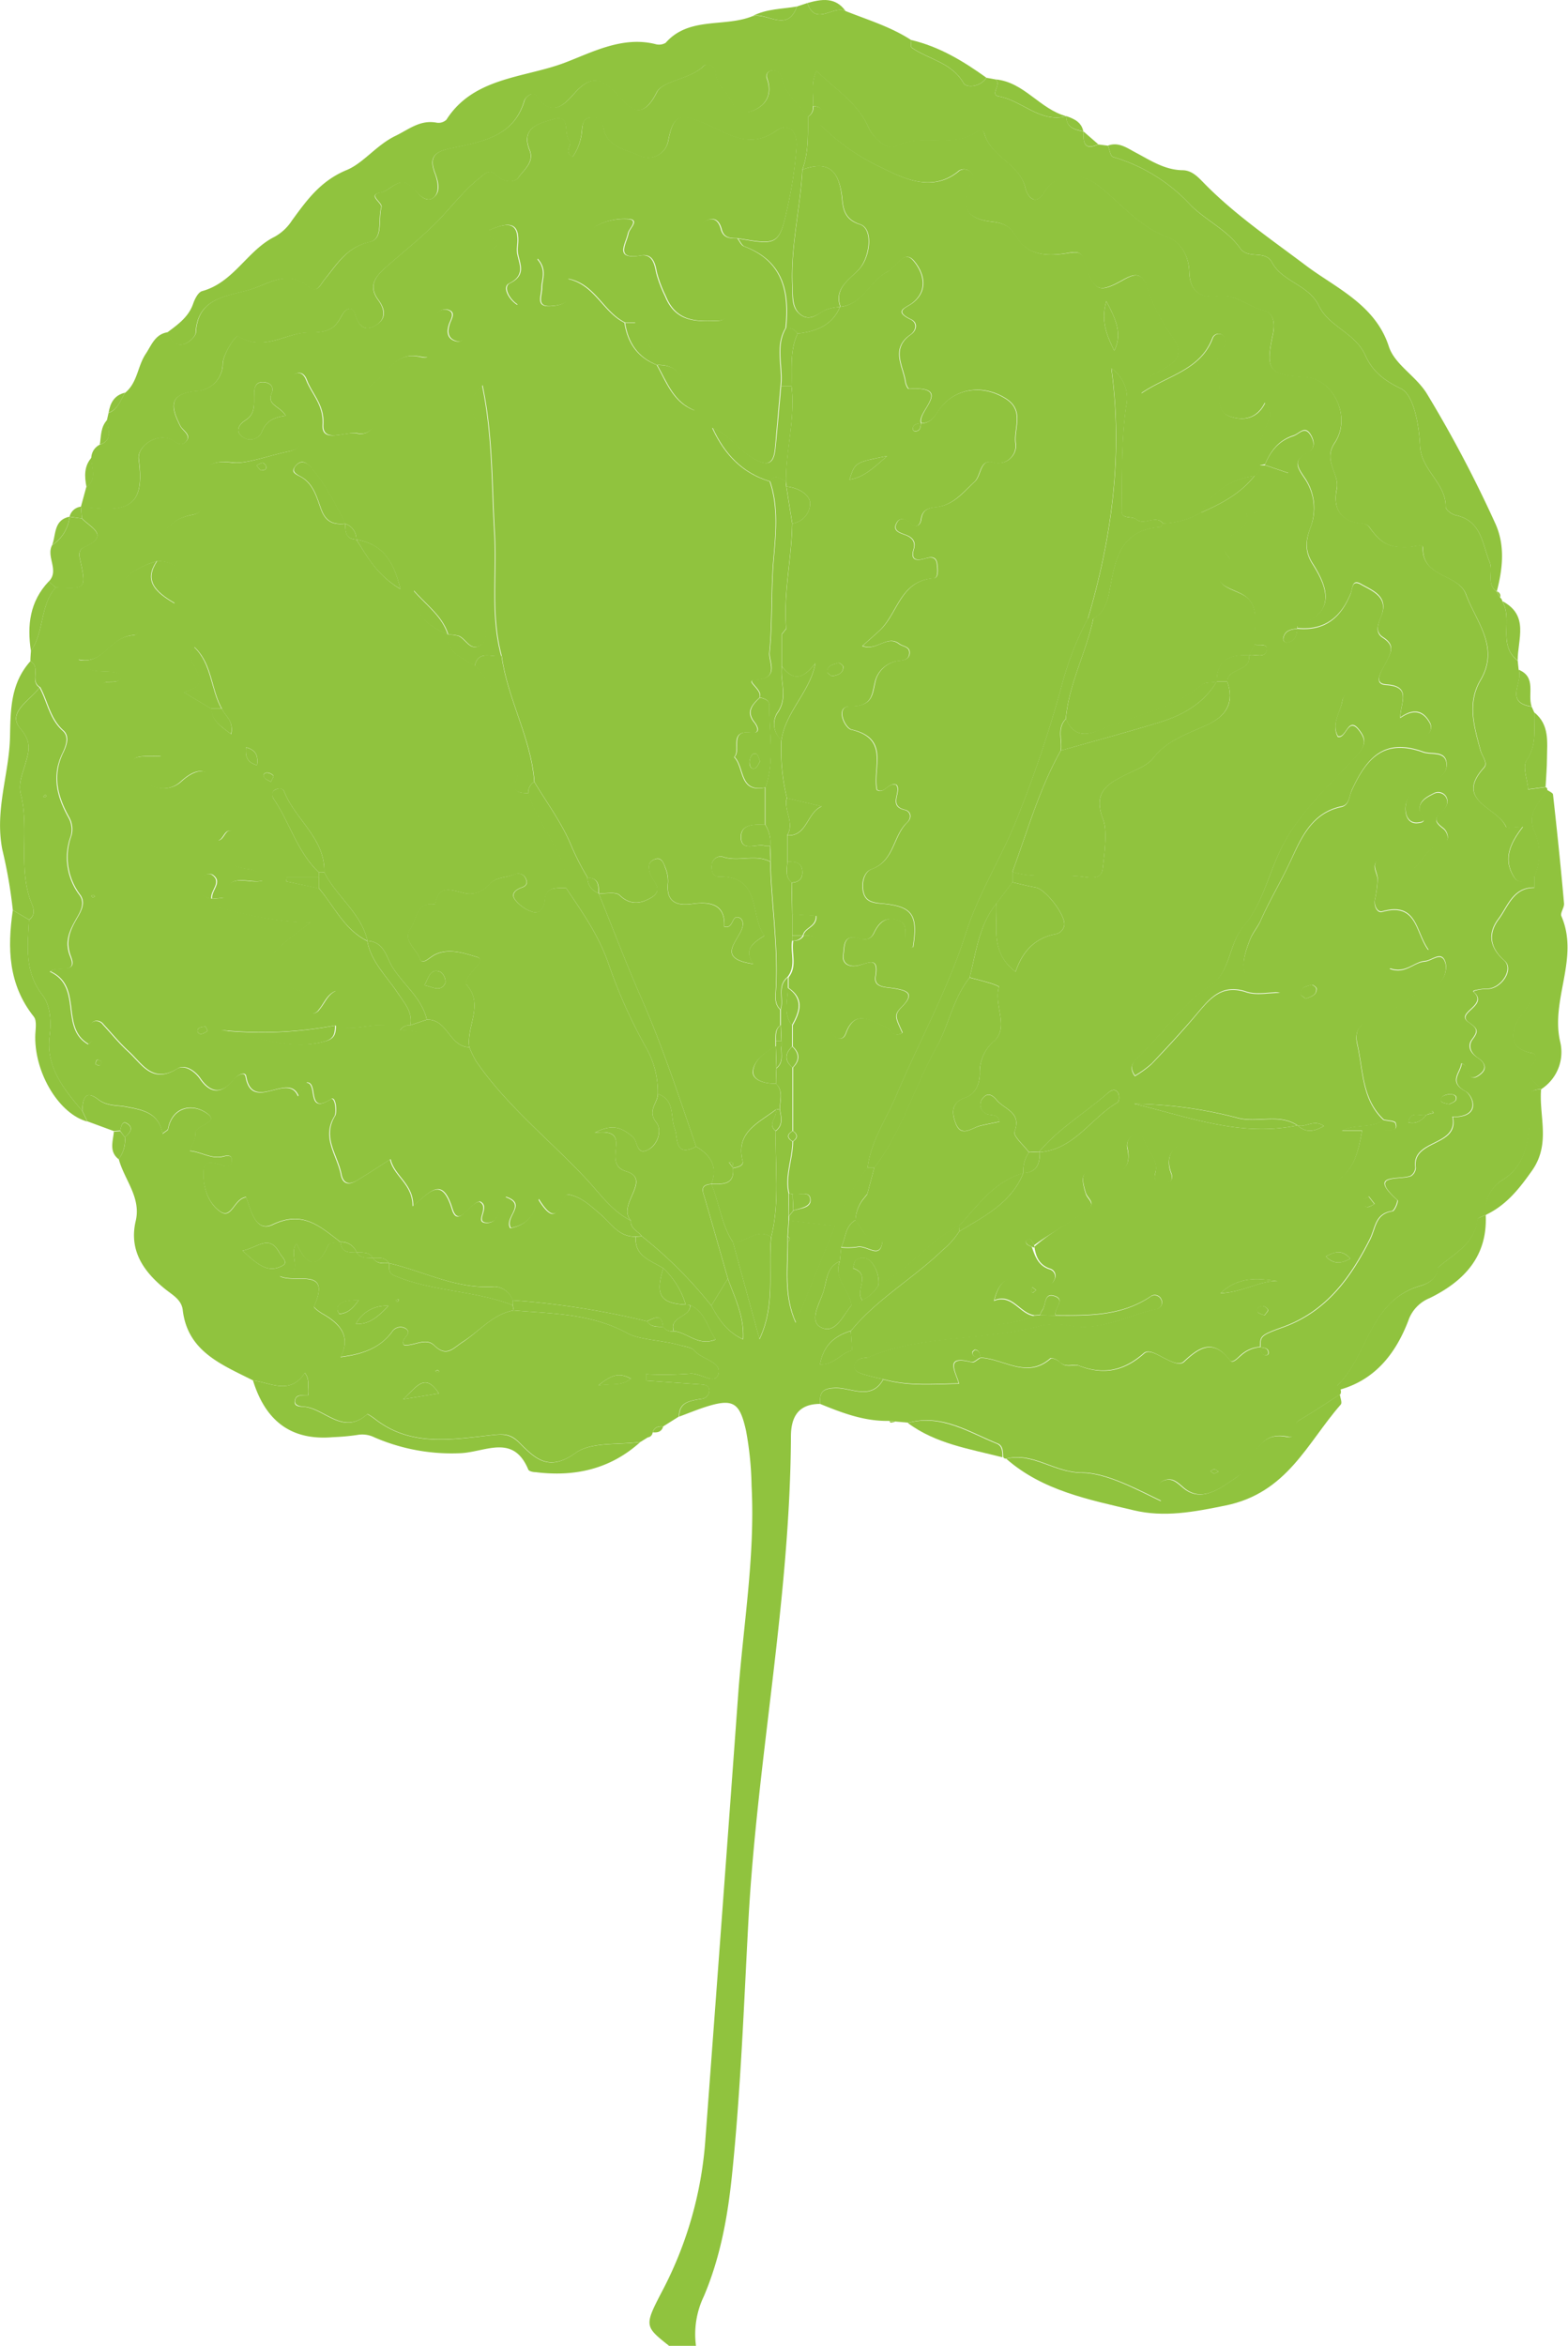 <svg id="Layer_1" data-name="Layer 1" xmlns="http://www.w3.org/2000/svg" viewBox="0 0 284.86 426.11"><defs><style>.cls-1{fill:#90c33e;}</style></defs><title>katsura105</title><path class="cls-1" d="M504.66,342.91c-4,0-5.29,2.42-5.3,5.9-.14,29.57-6.14,58.64-7.73,88.08-.83,15.45-1.4,30.91-3,46.31-.78,7.47-2.11,14.79-5.09,21.81a15.91,15.91,0,0,0-1.43,9h-4.89c-4.61-3.66-4.54-3.62-.93-10.55a69.53,69.53,0,0,0,7.55-27.24q3-40.15,5.92-80.31c.91-12.69,3.12-25.3,2.45-38.09a59.73,59.73,0,0,0-1-10c-1.16-5.25-2.35-6-7.62-4.28-1.53.51-3,1.12-4.53,1.68,0-2.66,2-2.86,4-3.21a1.56,1.56,0,0,0,1.46-1.61c-.11-1-1.08-1-1.87-1.05l-9.6-.67,0-1.17a62.69,62.69,0,0,0,7.88-.09c1.9-.25,4.57,2.1,5.21.15.77-2.31-2.93-2.7-4.32-4.33-.54-.63-1.74-.75-2.66-1-3.18-.93-7.24-.93-9.52-2.17C463,326.44,456,326.55,449,325.92q-.09-.45-.15-.93a6.61,6.61,0,0,0,0-.89,147.61,147.61,0,0,1,24.37,3.8c.71,1.1,1.85,1,2.93,1a2,2,0,0,0,1.95.81c2.47.21,4.39,2.83,7.58,1.52-1.53-2.21-1.89-5-4.61-6.24a3.22,3.22,0,0,0-.82-.09,14.74,14.74,0,0,0-4.06-6.61c-2.24-1.44-5.32-2.17-5-5.75l1.08-.08a78.3,78.3,0,0,1,12.65,12.63c1.32,2.42,2.77,4.73,5.77,6.11.23-4.24-1.53-7.56-2.76-11-1.39-4.84-2.76-9.69-4.17-14.52-.37-1.26-1.06-2.55,1.17-2.68h0c1.46,3.46,1.78,7.33,3.91,10.55q2.4,8.81,4.82,17.61c2.93-6.16,1.55-12.44,2.12-18.56,1.59-6.36.68-12.83.82-19.25,1.45-1.1,1-2.55.76-3.95,0-1.58.71-3.28-.72-4.65,0-.94.07-1.88.11-2.81,1.34-1.08.8-2.57.9-3.92v-1l-.12-2.9,0-2.85c.6-1.92-.72-4.23,1.28-5.85l0,1.93c0,2.29-.92,4.68.76,6.78,0,1.29,0,2.57,0,3.86-1.31,1.28-1.43,2.55.05,3.8q0,5.78,0,11.55-1.55.94,0,1.89c0,3.17-1.44,6.24-.69,9.46l0,4,0,.42,0,.43-.19,2.93v1c0,4.89-.73,9.85,1.48,14.69q3.57-8.81,7.13-17.59A37.84,37.84,0,0,1,513.25,300h1.25l-1.26,4.75-.81,1a6.76,6.76,0,0,0-1.34,3.76c-1.92,1.1-1.75,3.27-2.59,4.91-.09.86-.17,1.73-.26,2.59-2.48,1.07-2.35,3.56-3,5.56s-2.66,5.29-.45,6.43c2.63,1.36,4-2.11,5.56-4a2.09,2.09,0,0,0,2-1,6.46,6.46,0,0,0,2.94-2.72c5.48-2.79,9.05-8.07,14.61-10.76l.07,1a14.74,14.74,0,0,1-3.11,3.49c-5.3,5.13-11.9,8.84-16.6,14.62-3.07.91-5.05,2.75-5.61,6.11,2.65.1,3.82-2.18,5.88-2.57l2.89,0-.12,1.34c-.95.06-2,.17-2.3,1.19-.38,1.2.73,1.55,1.55,1.83a36.65,36.65,0,0,0,3.58.88c-2.12,3.85-5.7,1.6-8.48,1.58C505,340,504.56,340.85,504.66,342.91Z" transform="translate(-355.67 -87.89)"/><path class="cls-1" d="M361.19,208c0-.64.06-1.27.1-1.9,2.47-3.48,1.58-8.23,4.52-11.53,5.56.31,5.58.3,4.36-5.3-.21-.92,0-1.63.77-2,4.86-2.14,1.13-3.6-.39-5.24l-.18-2.15V180c.81,0,1.63.07,2.43.15,7.11.72,9.07-1.42,8.09-8.84-.31-2.36,3.11-4.7,5.63-3.72,1,.39,2,1.62,3,.43s-.66-1.91-1.11-2.83c-1.59-3.21-2.28-5.75,2.82-6.28a5,5,0,0,0,4.92-5c.15-2,2.42-5.24,2.77-5,4.71,3,8.69-.59,12.68-.63,3.65,0,4.82-.49,6.2-3.14.53-1,1.85-2,2.4-.19.66,2.22,1.73,3.2,3.76,2s1.65-3,.46-4.57c-1.95-2.66-.42-4.4,1.51-6.09,3.05-2.69,6.27-5.23,9.12-8.11,2.58-2.62,4.77-5.6,7.68-7.92,1-.81,1.86-1.88,3.26-.47,1.17,1.17,3.15,1.38,3.91.28,1-1.39,2.9-2.77,2-4.94-1.71-4.23,2.05-4.93,4.35-5.62,3.19-1,1.76,2.6,2.85,3.87.67.79-1.11,2.08.6,3a9.6,9.6,0,0,0,1.7-4.78c.11-1.15.16-2.3,1.72-2.43s2,.66,2.21,2c.65,3.49,4.18,3.87,6.58,5a3.69,3.69,0,0,0,5.16-2.67c1-5.07,2.17-5.2,7.11-3,3.85,1.7,7.72,4.51,12.48,1.15,2.48-1.75,3.95.41,3.74,2.93a76.25,76.25,0,0,1-1.41,9.86c-1.71,8-1.78,8-9.22,6.73-1.33,0-2.6,0-3-1.69-.3-1.14-1-2.18-2.41-1.67-1.25.44-1.37,1.62-1.37,2.79,0,4.68-1.29,9.7,4,12.81a1.67,1.67,0,0,1,.58,2.14,1.56,1.56,0,0,1-1.15.57c-4,.18-7.84.37-9.79-4.45a23.12,23.12,0,0,1-1.61-4.26c-.29-1.52-.67-3.5-2.87-3.12-4.88.86-2.62-2.13-2.28-4,.18-.94,1.95-2.31.26-2.61a10.87,10.87,0,0,0-6,1.19c-1.31.61-.55,2.25-.13,3.46,1.34,3.82,1.51,8.24,6,10.3,1.68.76,1.09,2.47,1.2,3.85h-1.94c-4-1.93-5.41-7-10.32-7.95a8.2,8.2,0,0,0,.16,1.43c.82,2.89-1.37,3.38-3.27,3.51-2.75.19-1.68-1.65-1.67-3.26s1-3.34-.81-5.34c-.86,3.22-1.44,6.11-3.59,8.36-1.59-1-2.72-3.26-1.48-3.87,3.69-1.81,1.18-4.33,1.45-6.51.66-5.22-2.1-4.46-5.22-3.13-1,1.73,3.54,1.56,1.17,3.05-2.61,1.64-1.78,4.21-2.82,6.21-1.44,2.75-.12,6.11-1.87,8.74-.59.89-.91,2.77-2.74,2-1.24-.52-1.27-1.68-.9-2.88.3-1,1.35-2.28-.39-2.73a2.09,2.09,0,0,0-2.39,1.89c.11,2-2.64,3.2-1.3,5.62.91,1.64-.62,1.13-1.5,1-4.15-.8-5.64,3.06-8.16,4.88a4.13,4.13,0,0,0-.61,6.26c1.21,1.47-.22,3.26-2.31,2.84s-6.48,1.9-6.27-1.57c.21-3.63-2-5.49-3-8.15-.29-.73-.83-1.48-1.82-1.19s-.95,1.27-.83,2c.46,2.81.89,5.64,1.61,8.39.57,2.19-.07,3.38-2.27,3.82-3.45.68-7.65,2.3-10.17,2-6.58-.84-5.14,3.37-5.18,6.13,0,2-.15,3-2.12,3.37-4.72.89-6.12,4.18-6.33,8.36h0c-.74.27-1.51.49-2.22.82-3.81,1.75-6,3.83-2.23,7.82,1.32,1.4,2,4.77.11,4.87-4.3.21-5.43,5.48-10,4.43,2.13,3.4,5.77,1.29,8.07,2.85-.73,2.21-3.41.3-3.85,2,3.42,4.61,5.11,10.31,10.92,12.72-4.87-.15-5.58.07-5,1.77,1.15,3.69,5.7,5.39,8.54,2.79,1.87-1.71,4.06-2.65,5.34-.89s4.28,4,2.3,7.06a5.23,5.23,0,0,0-.9,4.55c1.16-.2,1.21-2.55,2.82-1.53,1.32.83.69,1.93,0,2.87-1.84,2.41-.76,3.21,1.81,3.72,1.2.24,3,.17,3.5,2.22-2.44.76-6.49-1.85-7,3,0,.19-1.49.22-2.29.33-.29-1.48,2-3,.15-4.33-.78-.56-2.18.2-2.45,1-.62,1.84.39,3,2.3,3.31.29.53.48,1.44.87,1.53,5.36,1.26,10.69,2.75,17.1,2.73-1.78,1.37-2.89,2.15-3.92,3-2.38,2-4.6,3.33-1.88,7.46,1.56,2.36,7.37,1.09,5.23,6a1.66,1.66,0,0,0,2.09-.6c1-1.16,1.49-2.79,3.07-3.41,2.68,2.22.68,4.23-.08,6.28a72.21,72.21,0,0,1-20.92.86c6.38.92,12.46,3.91,19.13,2,1.72-.5,1.74-1.59,1.79-2.87,3.81,1.52,8-1.46,11.73.95,4.75-.37,7.83,2.46,10.6,5.58,4.1,4.62,7.58,9.86,12.12,14,3.29,3,6.09,6,7.6,10.12-1.51,1-1.48,6.93-5.2.9-.74,3.17-2.41,4.79-5.07,5.26-1.22-2,3.12-4.31-.87-5.65-1.3,1.61-.92,4.79-3.53,4.69-2.27-.08.84-2.87-1.2-3.84-1.79.13-3.87,4.95-5,1.35-1.83-6-3.95-3.24-7.14-.53,0-4.09-3.43-5.43-4.11-8.5-2.28,1.45-4.15,2.69-6.08,3.85-1.38.82-2.5.69-2.85-1.12-.66-3.48-3.56-6.67-1.16-10.59.43-.71.13-3.6-.66-3.09-4.63,3-2.23-3.05-4.48-3l-1.48,2.48c-1.81-4.53-8.38,3.09-9.53-3.6-.16-.92-1.52-.31-2.22.58-2.06,2.59-4.14,2.65-6.08-.18-1-1.47-2.88-2.6-4.13-1.82-4.55,2.86-6.42-.85-8.87-3.08-1.66-1.51-3.08-3.27-4.61-4.92a1.48,1.48,0,0,0-1.71-.56c-.72.3-.81.86-.58,1.56.29.86.88,1.79-.43,2.56-5.23-3-.9-10.46-6.93-13.19,1.56-1.17,5,.56,3.74-2.66-1-2.59-.32-4.49.93-6.7.7-1.24,1.87-2.93.77-4.5a11.33,11.33,0,0,1-1.6-10.87,4.45,4.45,0,0,0-.42-3.22c-2.12-3.79-3.12-7.59-1.12-11.73.65-1.34,1.24-3,.07-4.06-2.44-2.17-2.81-5.26-4.23-7.87C361,211.64,363.18,209.13,361.19,208Zm46.38-44.61c-1-1.78-3.51-1.88-2.53-4.14.48-1.12-.34-1.87-1.43-1.95-1.61-.12-1.73,1.09-1.77,2.26-.06,1.71.3,3.49-1.62,4.68-1.18.73-1.93,2.11-.36,3.08a2.27,2.27,0,0,0,3.35-.93C403.93,164.53,405.2,163.69,407.57,163.42ZM393.39,275.17c-.18-.35-.33-.81-.42-.8-.45.05-1,.1-1.28.39a.58.58,0,0,0,.5.95C392.59,275.72,393,275.37,393.39,275.17Zm-20.85-24.24.39-.21c-.11-.09-.22-.24-.34-.25s-.25.12-.38.19Z" transform="translate(-355.67 -87.89)"/><path class="cls-1" d="M500.45,89.07l1.9-.63c1.47,4.36,4.78.29,6.94,1.46,4.05,1.61,8.25,2.87,11.93,5.28,0,.47-.17,1.2.07,1.37,3.1,2.17,7.29,2.67,9.44,6.47.48.84,3.07.71,4.13-1,.56.09,1.11.19,1.67.3,1.2.88-1.13,2.78.59,3.08,4.24.76,7.45,4.85,12.27,3.61h0c0,2.1,1.53,2.43,3.1,2.77h0c0,1.8,0,3.56,2.7,2.35l1.76.22c.29.71.44,1.9.91,2.05a31.15,31.15,0,0,1,13.94,8.57c2.71,2.87,6.78,4.62,9.15,8,1.49,2.14,4.55.22,5.81,2.6,1.9,3.57,6.68,4,8.56,7.95,1.74,3.66,6.6,4.87,8.38,8.9,1.24,2.79,3.25,4.52,6.47,6.06,2.38,1.14,3.31,6.73,3.48,10.4.21,4.47,4.74,6.77,4.67,11.12,0,.5,1.08,1.33,1.78,1.48,4.75,1,4.83,5.18,6.2,8.53.7,1.74-.67,3.93,1.29,5.35v0c.2.37.41.74.62,1.1a.86.86,0,0,1,.37.65c2,3.33-.92,7.91,2.82,10.81.05.56.11,1.11.17,1.66.91,2.18-2.74,5.92,2.36,6.68l.48,1.07c-.09,2.94.54,5.84-1.4,8.69-.79,1.17.15,3.48.3,5.28l3.16-.42a.45.45,0,0,1,.3.47c-1.37,2.48-4,4.3-2.13,8a9.92,9.92,0,0,1-.18,7.75c-1.27.47-2.65,1.93-3.79,0-1.91-3.17-.64-6,1.69-9-1.36,0-2.94.27-3.07,0-1.46-3.51-9.53-4.67-4-10.74.77-.85-.35-2.08-.63-3.14-1.13-4.25-2.46-8.57,0-12.76,3.53-6-.79-10.57-2.64-15.58-1.39-3.77-8-3-7.82-8.45,0-.83-1.66-.18-2.59-.14-3.67.15-5.05-.66-7.27-3.79A2,2,0,0,0,603,183c-3.94-.38-5.16-2.84-4.48-6.21.58-2.85-2.58-5.11-.36-8.44,3.14-4.72-.31-11.61-5.31-11.92-6.61-.4-7.34-1.19-5.93-7.77.45-2.12.08-3.94-1.68-4.36-2.81-.67-5.08-3-8.19-2.57-3.45.44-5.22-1-5.32-4.45-.08-2.79-1.5-5.38-3.89-6.25-5.45-2-8.71-6.5-13.08-9.71-3-2.19-7.4-1.76-9.23,1.33s-3.3.63-3.56-.52c-1-4.47-6.23-5.64-7.44-9.88-.39-1.34-1.45-.28-2.3.16-4.33,2.23-9.41-.33-13.94,2.16-1.42.78-4.12-1.85-4.8-3.42-2-4.61-6.06-7-9.47-10.35-1.13,2.33-.47,4.42-.65,6.44a2,2,0,0,1-1,1.91c-1.56-2.42-4.17-4.15-4.75-7.22a1.51,1.51,0,0,0-1.83-1.19,1,1,0,0,0-.81,1.4c1,2.73,0,4.81-2.53,5.87-3.45,1.42-3.62-2.19-5.21-3.63a5.49,5.49,0,0,1-1.61-3.38c-.21-1.2-1.47-1.75-2.15-1.09-2.51,2.46-7.43,2.62-8.52,4.77-3,5.92-5.32,2.29-7.39.15-2.73-2.81-4.63-3.21-7.46-.09-1.68,1.86-4.11,4.85-6.94.64-.63-.94-2,0-2.27.83-1.95,6.64-7.87,7.46-13.33,8.63-2.95.63-4,1.55-2.93,4.47.56,1.48,1,3.52-.25,4.51s-2.83-.7-3.6-1.6c-2.43-2.82-4.1.36-6,.67-2.52.43.39,1.82.13,2.69-.63,2.17.37,5.73-2.07,6.27-4.25.95-6,4.08-8.25,6.84-.8,1-1.35,2.62-2.91,1.3-3.78-3.19-7.33-.47-10.68.55-4.09,1.23-9.47,1.36-9.8,7.81,0,.92-3.42,4.4-5.18-.05,1.92-1.44,3.89-2.8,4.73-5.24.3-.87.91-2.09,1.63-2.29,5.77-1.58,8.18-7.39,13.17-9.87a8.8,8.8,0,0,0,3.13-2.93c2.71-3.71,5.21-7.24,10-9.21,3-1.25,5.38-4.52,8.79-6.17,2.48-1.2,4.53-3,7.55-2.41a2.1,2.1,0,0,0,1.74-.54c4.88-7.68,14-7.59,21.24-10.26,5-1.86,10.61-5,16.72-3.48a2.36,2.36,0,0,0,1.87-.23c4.26-4.84,10.69-2.76,15.79-4.85C495.13,90.16,498.74,93.9,500.45,89.07Z" transform="translate(-355.67 -87.89)"/><path class="cls-1" d="M504.66,342.91c-.1-2.06.34-2.87,3-2.86,2.78,0,6.36,2.27,8.49-1.58,4.52,1.28,9.12.87,13.78.78-.64-2.26-2.69-5.22,2.32-3.88.42.11,1-.53,1.58-.82h0c4.22.18,8.41,3.95,12.73.14.21-.19,1.3.23,1.68.64,1.08,1.17,2.56.3,3.46.66,4.56,1.77,8.26.92,11.83-2.23.9-.8,2.47.26,3.63.83s2.78,1.5,3.65.67c2.85-2.68,5.34-4.17,8.35-.24.48.63,1.36-.4,2-.92a5.76,5.76,0,0,1,3.5-1.5c.13.7.1,1.52,1.18,1.45.11,0,.3-.19.3-.3.07-1.05-.77-1-1.47-1.15,0-2,0-2.11,4.15-3.61,7.94-2.87,12.36-9.12,15.84-16.07,1-2.08.93-4.55,4-5,.43-.06,1.11-1.8.93-2-5.47-4.89.25-3.59,2.4-4.37a1.83,1.83,0,0,0,.89-1.54c-.73-5.21,8-3.75,6.73-9.24a7.69,7.69,0,0,0,1,0c4.2-.45,2.47-4,1.4-4.58-3.21-1.77-1-3.27-.77-5.08,1.66.31.82,3.9,3.33,2,1.48-1.14.81-2.24-.42-3.07s-1.81-2.1-1-3.26c1.1-1.48,1.15-1.95-.6-3.15-2.6-1.78,3.73-3,.86-5.56-.26-.22,1.51-.55,2.43-.53,2.56.06,5-3.55,3.17-5.14-2.85-2.5-2.87-5.11-1.05-7.53,1.7-2.25,2.63-5.78,6.55-5.71.07,4.52-.35,9,.29,13.56A12.3,12.3,0,0,1,632,272.4c-1.12,1.44-3.28,5.77,2,6.78.86.16,1.06,1,.3,1.84-1.93,2.22.24,3.36,1.42,4.74l0,0c-2.69-.08-1.85,1.64-2,3.24-.35,4.81-.15,10-4.91,13.14a6.38,6.38,0,0,0-3.15,6.41h0c-.53.27-1.49.5-1.53.83-.5,4.49-4.36,6.25-7.25,8.8l-.38-.23.41.2c-.05,2-1.84,2.92-3.11,3.28-9.34,2.67-9.47,12.63-15.16,18.14a6.19,6.19,0,0,0,.56.7,1.19,1.19,0,0,1,0,.85c-2.47,1.63-5.05,3.32-7.45,4.74-1.73,1-.13,3.45-2.16,3-5.91-1.25-5.9,5.07-9.16,7.31s-6.48,4.7-9.73,1.93c-1.16-1-2.13-2-3.78-1.19-1.9.93.79,2.29-.28,3.6-4.73-2.28-10-5.11-14.38-5.13-5,0-8.84-3.73-13.67-2.56a.54.54,0,0,1-.67-.26c-.06-.94,0-2.05-1-2.46-5.19-2.09-10.09-5.43-16.19-3.78l-2.25-.2-1.11-.13C512.75,346.13,508.69,344.55,504.66,342.91Zm71.59,12.68.78-.38c-.24-.15-.48-.4-.72-.42s-.51.22-.77.34Z" transform="translate(-355.67 -87.89)"/><path class="cls-1" d="M449,325.92c7,.63,14,.52,20.66,4.15,2.28,1.24,6.34,1.24,9.52,2.17.92.27,2.12.39,2.66,1,1.39,1.63,5.09,2,4.32,4.33-.64,2-3.31-.4-5.21-.15a62.69,62.69,0,0,1-7.88.09l0,1.17,9.6.67c.79.06,1.76,0,1.87,1.05A1.56,1.56,0,0,1,483,342c-2,.35-4,.55-4,3.21L476.15,347c-.87-.07-1.6.11-1.89,1.05h0l-1,1-1.22.76c-4,.58-8.92-.07-11.8,2-4.9,3.53-7.41.92-10.21-1.88-1.46-1.46-2.56-1.62-4.59-1.41-7.36.79-14.95,2.29-21.55-2.83-.48-.37-1.38-1-1.5-.91-4.36,3.89-7.61-1-11.4-1.37-.69-.07-1.92-.1-1.7-1.2s1.54-.78,2.44-.89l.39.23-.42-.2c-.25-1.27.43-2.68-.64-4.08-2.68,4.1-6.16,1.8-9.41,1.38-5.69-2.88-11.9-5.24-12.78-12.79-.23-1.92-1.88-2.74-3.27-3.87-3.89-3.16-6.53-7-5.27-12.33,1-4.32-2.1-7.49-3.09-11.24a5.64,5.64,0,0,0,1.12-4c1-.72,1.63-1.73.38-2.48-.91-.55-1.06.62-1.22,1.31l-1.15.11-4.83-1.78-.92-1.94c.11-1.92.36-4,2.92-2,1.6,1.24,3.41,1,5.06,1.33,3.12.57,5.95,1.12,6.62,4.9.59-.5,1-.65,1-.87.79-4,4.25-4.55,6.65-3.11,3.43,2.06-1.87,2.14-1.7,4,.09.95-.61,2-1,3.09,2.09.17,3.92,1.58,6.12,1,.92-.24,1.68-.22,1.49,1-.13.82-.84.85-1.51.67-1.35-.35-3.39-1.28-3.57.64-.26,2.8.59,6,2.93,7.66,2.17,1.58,2.52-2.26,4.76-2.57.89,2.3,1.7,6.46,4.81,5,5.58-2.69,8.71.42,12.36,3.16-.78.16-2.07.11-2.25.52-1.93,4.54-3.9,3.85-5.77-.26-1.73,2.12,2,5.8-3.08,5.92,2.93,1.48,9.48-1.79,6.26,5.54-.08.2,1,1,1.64,1.36,3.17,1.81,5.09,4.11,3.19,7.8,3.82-.48,7-1.54,9.28-4.49a1.84,1.84,0,0,1,2.55-.68c1.44,1-1.15,1.76-.3,3,1.77.23,3.92-1.45,5.47.06,2.31,2.25,3.46.46,5.27-.68C442.82,329.65,445.17,326.61,449,325.92Zm-49.27-10.84c2.61,2.33,4.53,4.27,7.32,2.69,1.05-.6-.21-1.58-.62-2.35C404.56,312,402.49,314.54,399.71,315.08ZM435.41,341c-2.54-3.82-3.91-1.36-6.49,1.06Zm28.91-1.43c2.65-.46,4.2.17,5.95-1.26C468.16,337.15,466.76,337.61,464.32,339.6Zm-29.22-2.35.39-.2c-.11-.09-.22-.24-.33-.25s-.26.12-.39.18Z" transform="translate(-355.67 -87.89)"/><path class="cls-1" d="M386.09,148.25c1.76,4.45,5.13,1,5.18.05.33-6.45,5.71-6.58,9.8-7.81,3.35-1,6.9-3.74,10.68-.55,1.56,1.32,2.11-.33,2.91-1.3,2.29-2.76,4-5.89,8.25-6.84,2.44-.54,1.44-4.1,2.07-6.27.26-.87-2.65-2.26-.13-2.69,1.88-.31,3.55-3.49,6-.67.77.9,2.21,2.7,3.6,1.6s.81-3,.25-4.51c-1.1-2.92,0-3.84,2.93-4.47,5.46-1.17,11.38-2,13.33-8.63.24-.81,1.64-1.77,2.27-.83,2.83,4.21,5.26,1.22,6.94-.64,2.83-3.12,4.73-2.72,7.46.09,2.07,2.14,4.4,5.77,7.39-.15,1.09-2.15,6-2.31,8.52-4.77.68-.66,1.94-.11,2.15,1.09a5.49,5.49,0,0,0,1.61,3.38c1.59,1.44,1.76,5,5.21,3.63,2.55-1.06,3.5-3.14,2.53-5.87a1,1,0,0,1,.81-1.4,1.51,1.51,0,0,1,1.83,1.19c.58,3.07,3.19,4.8,4.75,7.22,0,3.23.17,6.48-1,9.6-.37,7-2.15,14-1.84,21.07.08,2-.2,4,1.49,5.27s3,0,4.39-.8a8.88,8.88,0,0,1,2.8-.59h0c-1.43,3.37-4.34,4.45-7.7,4.84a2.26,2.26,0,0,0-2.08-1c.67-6.52-.43-12.15-7.57-14.84-.51-.2-.79-.94-1.18-1.43,7.44,1.29,7.51,1.3,9.22-6.73a76.25,76.25,0,0,0,1.41-9.86c.21-2.52-1.26-4.68-3.74-2.93-4.76,3.36-8.63.55-12.48-1.15-4.94-2.17-6.11-2-7.11,3a3.69,3.69,0,0,1-5.16,2.67c-2.4-1.14-5.93-1.52-6.58-5-.24-1.29-.77-2.08-2.21-2s-1.61,1.28-1.72,2.43a9.6,9.6,0,0,1-1.7,4.78c-1.71-1,.07-2.26-.6-3-1.09-1.27.34-4.83-2.85-3.87-2.3.69-6.06,1.39-4.35,5.62.88,2.17-1.06,3.55-2,4.94-.76,1.1-2.74.89-3.91-.28-1.4-1.41-2.24-.34-3.26.47-2.91,2.32-5.1,5.3-7.68,7.92-2.85,2.88-6.07,5.42-9.12,8.11-1.93,1.69-3.46,3.43-1.51,6.09,1.19,1.61,1.44,3.44-.46,4.57s-3.1.24-3.76-2c-.55-1.83-1.87-.82-2.4.19-1.38,2.65-2.55,3.1-6.2,3.14-4,0-8,3.59-12.68.63-.35-.22-2.62,3.06-2.77,5a5,5,0,0,1-4.92,5c-5.1.53-4.41,3.07-2.82,6.28.45.92,2.05,1.66,1.11,2.83s-2,0-3-.43c-2.52-1-5.94,1.36-5.63,3.72,1,7.42-1,9.56-8.09,8.84-.8-.08-1.62-.1-2.43-.15l1-3.67c2.05-1.51.86-3.56.92-5.39a2.76,2.76,0,0,1,1.49-2.3c2.6-.88,1.44-2.84,1.35-4.5.1-.43.19-.86.29-1.29,1.74-.63,2.12-2.32,3-3.65,2.27-1.84,2.26-4.85,3.75-7.07C383.17,150.64,383.82,148.61,386.09,148.25Z" transform="translate(-355.67 -87.89)"/><path class="cls-1" d="M627.59,195.35c-2-1.42-.59-3.61-1.29-5.35-1.37-3.35-1.45-7.51-6.2-8.53-.7-.15-1.79-1-1.78-1.48.07-4.35-4.46-6.65-4.67-11.12-.17-3.67-1.1-9.26-3.48-10.4-3.22-1.54-5.23-3.27-6.47-6.06-1.78-4-6.64-5.24-8.38-8.9-1.88-3.94-6.66-4.38-8.56-7.95-1.26-2.38-4.32-.46-5.81-2.6-2.37-3.4-6.44-5.15-9.15-8a31.15,31.15,0,0,0-13.94-8.57c-.47-.15-.62-1.34-.91-2.05,1.95-.72,3.44.42,5,1.24,2.7,1.43,5.27,3.17,8.53,3.23,1.59,0,2.7,1.09,3.69,2.11,5.66,5.85,12.34,10.37,18.81,15.25,5.32,4,12.56,7.07,15,14.66,1.1,3.36,5,5.36,7,8.72a224.93,224.93,0,0,1,12.42,23.6C629.12,187.09,628.66,191.26,627.59,195.35Z" transform="translate(-355.67 -87.89)"/><path class="cls-1" d="M538.47,352.87c4.83-1.17,8.66,2.53,13.67,2.56,4.4,0,9.65,2.85,14.38,5.13,1.07-1.31-1.62-2.67.28-3.6,1.65-.8,2.62.2,3.78,1.19,3.25,2.77,6.58.24,9.73-1.93s3.25-8.56,9.16-7.31c2,.44.43-2,2.16-3,2.4-1.42,5-3.11,7.45-4.74.07.63.46,1.52.17,1.85-6.14,7-9.71,16.08-21,18.36-5.76,1.17-11.07,2.17-16.59.86C553.49,360.29,545.07,358.68,538.47,352.87Z" transform="translate(-355.67 -87.89)"/><path class="cls-1" d="M635.63,285.76c-1.18-1.38-3.35-2.52-1.42-4.74.76-.87.56-1.68-.3-1.84-5.24-1-3.08-5.34-2-6.78a12.3,12.3,0,0,0,2.78-9.69c-.64-4.54-.22-9-.29-13.56,0-.68,0-1.37,0-2.05a9.92,9.92,0,0,0,.18-7.75c-1.83-3.74.76-5.56,2.13-8,.38.29,1.07.55,1.1.87.73,6.59,1.42,13.19,2,19.78.07.76-.74,1.72-.48,2.31,3.31,7.63-2,15.15-.23,22.78A8,8,0,0,1,635.63,285.76Z" transform="translate(-355.67 -87.89)"/><path class="cls-1" d="M401.63,338.65c3.25.42,6.73,2.72,9.41-1.38,1.07,1.4.39,2.81.64,4.08l0,0c-.9.11-2.18-.36-2.44.89s1,1.13,1.7,1.2c3.79.4,7,5.26,11.4,1.37.12-.11,1,.54,1.5.91,6.6,5.12,14.19,3.62,21.55,2.83,2-.21,3.13,0,4.59,1.41,2.8,2.8,5.31,5.41,10.21,1.88,2.88-2.08,7.8-1.43,11.8-2-5.43,4.91-11.89,6.36-19,5.47-.47,0-1.22-.17-1.34-.46-2.69-6.49-7.62-3.29-12.13-3A35.2,35.2,0,0,1,423.72,349a5,5,0,0,0-3.21-.44,41.4,41.4,0,0,1-4.34.39C408.29,349.64,403.81,345.72,401.63,338.65Z" transform="translate(-355.67 -87.89)"/><path class="cls-1" d="M361.19,208c2,1.1-.18,3.61,1.66,4.77-1.68,2.34-6,4.5-3.5,7.43,2.13,2.52,1.6,4.05.93,6.42-.49,1.76-1.33,3.53-.83,5.52,1.62,6.51-.6,13.38,1.95,19.81.41,1,.76,2.15-.46,3L358,253.22a86.54,86.54,0,0,0-1.91-11c-1.41-7.23,1.25-13.71,1.4-20.48C357.59,216.58,357.63,212,361.19,208Z" transform="translate(-355.67 -87.89)"/><path class="cls-1" d="M616.8,318.22c2.89-2.55,6.75-4.31,7.25-8.8,0-.33,1-.56,1.53-.83.36,7.46-3.87,12-10.16,15.09a6.81,6.81,0,0,0-3.92,4.16c-2.2,5.72-5.85,10.63-12.38,12.47a6.19,6.19,0,0,1-.56-.7c5.69-5.51,5.82-15.47,15.16-18.14,1.27-.36,3.06-1.29,3.11-3.28Z" transform="translate(-355.67 -87.89)"/><path class="cls-1" d="M358,253.22l2.95,1.75c-.25,4.74-.9,9.38,2.46,13.71,1.38,1.78,1.64,4.68,1.28,7.36-.75,5.6,2.55,9.67,5.92,13.64l.92,1.94c-5-1.32-9.49-8.55-9.46-15.35,0-1.26.38-2.89-.26-3.7C357.15,266.7,357,260.09,358,253.22Z" transform="translate(-355.67 -87.89)"/><path class="cls-1" d="M370.55,182.08c1.52,1.64,5.25,3.1.39,5.24-.79.35-1,1.06-.77,2,1.22,5.6,1.2,5.61-4.36,5.3l-1.29-1.09c2-2-.52-4.49.62-6.61a7,7,0,0,0,3.17-5.15Z" transform="translate(-355.67 -87.89)"/><path class="cls-1" d="M625.58,308.58a6.38,6.38,0,0,1,3.15-6.41c4.76-3.1,4.56-8.33,4.91-13.14.11-1.6-.73-3.32,2-3.24-.4,4.88,1.78,9.8-1.6,14.68C631.66,303.85,629.33,306.81,625.58,308.58Z" transform="translate(-355.67 -87.89)"/><path class="cls-1" d="M520.59,346.37c6.1-1.65,11,1.69,16.19,3.78,1,.41,1,1.52,1,2.46C531.86,351.08,525.68,350.17,520.59,346.37Z" transform="translate(-355.67 -87.89)"/><path class="cls-1" d="M534.86,102c-1.06,1.73-3.65,1.86-4.13,1-2.15-3.8-6.34-4.3-9.44-6.47-.24-.17-.06-.9-.07-1.37C526.33,96.36,530.68,99,534.86,102Z" transform="translate(-355.67 -87.89)"/><path class="cls-1" d="M636.46,230.84l-3.16.42c-.15-1.8-1.09-4.11-.3-5.28,1.94-2.85,1.31-5.75,1.4-8.69,2.8,2.25,2.34,5.37,2.31,8.36C636.7,227.38,636.55,229.11,636.46,230.84Z" transform="translate(-355.67 -87.89)"/><path class="cls-1" d="M549.39,109c-4.82,1.24-8-2.85-12.27-3.61-1.72-.3.61-2.2-.59-3.08C541.75,102.8,544.58,107.73,549.39,109Z" transform="translate(-355.67 -87.89)"/><path class="cls-1" d="M364.52,193.51l1.29,1.09c-2.94,3.3-2.05,8.05-4.52,11.53C360.57,201.48,361.08,197.14,364.52,193.51Z" transform="translate(-355.67 -87.89)"/><path class="cls-1" d="M631.39,207.88c-3.74-2.9-.79-7.48-2.82-10.81C633.55,199.66,631.38,204,631.39,207.88Z" transform="translate(-355.67 -87.89)"/><path class="cls-1" d="M509.29,89.9c-2.16-1.17-5.47,2.9-6.94-1.46C504.93,87.71,507.44,87.31,509.29,89.9Z" transform="translate(-355.67 -87.89)"/><path class="cls-1" d="M633.92,216.22c-5.1-.76-1.45-4.5-2.36-6.68C634.87,210.9,633.14,214,633.92,216.22Z" transform="translate(-355.67 -87.89)"/><path class="cls-1" d="M500.45,89.07c-1.71,4.83-5.32,1.09-8,1.7C495,89.47,497.78,89.54,500.45,89.07Z" transform="translate(-355.67 -87.89)"/><path class="cls-1" d="M378.34,294.46a5.64,5.64,0,0,1-1.12,4c-1.8-1.42-1-3.28-.87-5l1.15-.1Z" transform="translate(-355.67 -87.89)"/><path class="cls-1" d="M368.3,181.75a7,7,0,0,1-3.16,5.15C365.88,185,365.39,182.36,368.3,181.75Z" transform="translate(-355.67 -87.89)"/><path class="cls-1" d="M372.31,171c-.06,1.83,1.13,3.88-.92,5.39C371,174.43,370.92,172.57,372.31,171Z" transform="translate(-355.67 -87.89)"/><path class="cls-1" d="M375.15,164.16c.09,1.66,1.25,3.62-1.35,4.5C374.05,167.1,373.93,165.44,375.15,164.16Z" transform="translate(-355.67 -87.89)"/><path class="cls-1" d="M555.19,114.1c-2.7,1.21-2.72-.55-2.7-2.35Z" transform="translate(-355.67 -87.89)"/><path class="cls-1" d="M378.4,159.22c-.84,1.33-1.22,3-3,3.65C375.69,161.08,376.43,159.67,378.4,159.22Z" transform="translate(-355.67 -87.89)"/><path class="cls-1" d="M552.48,111.75c-1.57-.34-3.15-.67-3.1-2.77C550.82,109.47,552.14,110.08,552.48,111.75Z" transform="translate(-355.67 -87.89)"/><path class="cls-1" d="M370.55,182.08l-2.24-.33a2.38,2.38,0,0,1,2.06-1.82Z" transform="translate(-355.67 -87.89)"/><path class="cls-1" d="M474.26,348.07c.29-.94,1-1.12,1.89-1.05C475.86,348,475.14,348.15,474.26,348.07Z" transform="translate(-355.67 -87.89)"/><path class="cls-1" d="M517.23,346l1.11.13a5,5,0,0,1-.82.18C517.43,346.35,517.33,346.15,517.23,346Z" transform="translate(-355.67 -87.89)"/><path class="cls-1" d="M628.2,196.42c-.21-.36-.42-.73-.62-1.1A.84.84,0,0,1,628.2,196.42Z" transform="translate(-355.67 -87.89)"/><path class="cls-1" d="M473.24,349l1-1A1,1,0,0,1,473.24,349Z" transform="translate(-355.67 -87.89)"/><path class="cls-1" d="M510.24,329.67c4.7-5.78,11.3-9.49,16.6-14.62a14.74,14.74,0,0,0,3.11-3.49c4.6-2.76,9.5-5.22,11.63-10.6h0c2.52-.09,3-1.75,3-3.77,6.34-.54,9.29-6.25,14.15-9.06.28-.17.33-1.29.07-1.71-.61-1-1.43-.37-2,.14-4.07,3.55-8.81,6.34-12.32,10.52l-1.88.1c-.93-1.28-2.92-2.95-2.61-3.77,1.34-3.52-1.87-4-3.27-5.74-.7-.85-1.56-1.37-2.38-.45a1.81,1.81,0,0,0,.35,2.88c.75.57,2.32-.08,2.54,1.53-1.26.26-2.36.47-3.45.73-1.62.39-3.52,2.3-4.56-.63-.68-1.92-.67-3.62,1.91-4.51,1.81-.63,2.53-2.56,2.54-4.31a7.43,7.43,0,0,1,2.68-6c2.67-2.55-.23-6.53.82-9.81a9.3,9.3,0,0,0-1.65-.66c-1.22-.36-2.46-.67-3.69-1,1.19-4.63,1.69-9.5,4.86-13.44.24,4.2-1.2,8.84,3.49,12.41,1.24-3.64,3.44-6.1,7.21-6.83a2,2,0,0,0,1.63-1.56c.34-1.79-3.34-6.6-5.21-6.93-1.42-.25-2.82-.62-4.22-.94l0-1.9c4.19,1.31,8.55.28,12.8.89,1.3.18,3.35.56,3.59-1.41.36-3,.88-7,.08-9-1.91-5,.9-6.48,4-8.07,1.86-.95,4-1.58,5.24-3.22,2.56-3.26,6.39-4.32,9.89-6s4.71-4.13,3.43-7.74c.05-2.59,4.42-1.76,3.91-4.79h0c1.15-.27,3,.71,3.27-1,.2-1.19-1.43-.77-2.29-.93-.27-2.81,1.05-6.06-1.07-8.32s-8.55-1.85-3.35-7.21a1.47,1.47,0,0,0-.23-.37c-3.46-4.38,4.85-4.28,3.16-8,5.25.25,5.65-4.26,7.7-7.28l-4.27-1.45c1-2.42,2.43-4.35,5.18-5.25,1.14-.38,2.05-1.89,3.11-.17.7,1.13.91,2.56-.6,3.29-2.66,1.3-1.79,2.61-.53,4.48a9.74,9.74,0,0,1,1.11,9.09c-.85,2.31-1.09,4.22.39,6.56,2.81,4.42,4.31,8.93-2.7,11.28-.07,0-.06.29-.09.45-1.15.1-2.24.33-2.51,1.66a.65.65,0,0,0,.83.81c1.35-.26,1.59-1.33,1.69-2.46,5,.5,7.94-2,9.68-6.26.4-1,.21-2.71,1.91-1.74,2.12,1.21,5,2.22,3.68,5.73-.53,1.35-1.25,2.95.27,3.92,2.44,1.56,1.35,2.9.47,4.77-.49,1-2.43,3.67.12,3.82,4.75.28,2.58,3.23,2.59,6,2.47-1.77,4.19-1.2,5.34.88a1.73,1.73,0,0,1-.81,2.46c-2.15,1.07-3.59.65-5.23-1.51s-4.53-3.75-6.85-5.58c-1.37-1.09-2.75-.78-3,.75-.36,2.08-2,4.08-.8,6.41,1.59.45,1.84-3.9,3.94-1.06,1.3,1.75,1.08,2.81-.68,4.73-4.66,5.05-9.87,9.71-13.17,15.93-2.61,4.91-3.59,10.6-7.26,14.94-2.73,3.23-2.27,8.26-6,10.69-5.28,3.43-8.57,8.65-12.95,12.88-.9.87-2,1.81-.74,3.54a19,19,0,0,0,3-2.16c3-3.13,5.92-6.29,8.68-9.6,2.27-2.71,4.42-4.88,8.56-3.49,1.85.62,4.1.1,6.17.1-6.74-1.39-8-3.48-5.44-9.76.48-1.17,1.37-2.17,1.88-3.33,1.53-3.46,3.49-6.74,5.11-10.15,2-4.1,3.75-9.29,9.53-10.51,1.49-.32,1.39-1.89,1.91-3,2.77-6.06,6-9.45,13-6.92,1.46.53,4.15-.33,4.22,2.25.06,2-1.93,2.76-3.52,3.57-1.89,1-3.9,1.86-3.95,4.39,0,1.43.62,2.76,2.15,2.65,2.36-.17.5-1.38.42-2.25-.17-1.7,1.27-2.42,2.53-3.06a1.69,1.69,0,0,1,2.2.47c.76,1.18,0,2.18-.86,2.93-1.51,1.3-.73,2,.46,2.94.79.62,1.15,2.23.22,2.41-2.76.53-3.58,2.94-5.25,4.5a2,2,0,0,1-3,.16c-1-.86-1.52-2.75-3.45-1.68s-.49,2.51-.48,3.83a22.84,22.84,0,0,1-.5,3.74c-.19,1.13.48,2.37,1.32,2.13,6.45-1.81,6,3.8,8.44,7-3,.16-4.91,1.59-7.07,3.33,2.85,1.09,4.35-1.17,6.39-1.31,1.27-.09,3-1.9,3.68.1.46,1.29-.12,3.62-1.69,4.14-4.22,1.39-7.17,5-11.32,6.21-2.76.81-3.45,2.43-2.95,4.58,1.1,4.74.76,10,4.81,13.78-2.3,1.6-5.17.6-7.6,1.94h3.68c-.79,4.31-1.74,8.69-6.82,10-5.77,1.46-11.27-.47-13.65-4.45-.42-.71-.48-1-1.26-.44-1.89,1.44-3-.09-4.07-1.23a5.73,5.73,0,0,0-6.64-1.6c-2.52.91-3.2,3-2.25,5.49.47,1.26-.3,1.75-1.46,1.77s-1.79-.59-1.43-1.82c.64-2.14-1-3.57-1.76-5.28-.33-.8-.65-2.16-1.84-1.85a2.23,2.23,0,0,0-1.45,2.71c.82,3.81-1.49,4.76-4.41,4.15-4.34-.91-4,1.27-3.17,3.95.29,1,1.83,1.81.46,2.86-3.17,2.43-6.8,4.23-10.21,6.79.42.25.57.11.34-.33s-.38-.85-.7-1a.5.5,0,0,0-.69.67c.14.33.62.52,1,.64.65,1.93,1.24,3.48,3.27,4.13a1.35,1.35,0,0,1,.76,2c-.56,1.3-1.24.58-2.23.29-5.71-1.64-7.56-.82-8.68,3.44,3.31-1.35,4.64,2.39,7.29,2.73-3.09,1.36-6.39,1.57-9.71,2-6.93.85-14.06,1-20.45,4.39l-2.89,0Zm81.16-37.36c-3.36-2.24-7.22-.43-10.84-1.36a77.8,77.8,0,0,0-18.88-2.55c9.77,2.3,19.32,6.12,29.72,3.91,1.47,1.37,2.92,1.19,4.79.12C594.3,291.12,592.86,292.8,591.4,292.31Zm1.48-23c1-.41,2-.61,2-1.82,0-.25-.7-.78-.92-.71-.85.28-2,.39-2,1.61C591.91,268.67,592.5,269,592.88,269.31Z" transform="translate(-355.67 -87.89)"/><path class="cls-1" d="M501.45,118.7c1.13-3.12,1-6.37,1-9.6a2,2,0,0,0,1-1.91c3.11.16.51,2.61,1.5,3.6a39.92,39.92,0,0,0,10.17,7.2c3.78,1.79,9.68,5.35,14.87.9a1.74,1.74,0,0,1,2.22.4c.65.75.12,1.38-.22,2.13-1.81,4.06-.73,6.21,3.83,6.74,2.16.24,3.44.8,4.53,2.7,2.11,3.7,6.13,3.54,9.43,3,2.13-.36,2.54.07,3,1.59,1.7,5.46,2.48,5.81,7.11,3.22,2-1.13,3.34-1.3,4.27,1.53a32.58,32.58,0,0,0,4.49,8.81c2.26,3.1.86,4.59-1.75,6s-2.77,1.47-3.86,4.34c4.74-3.25,10.69-4.16,12.93-9.94a1.2,1.2,0,0,1,2-.52c.38.31.66,1.45.45,1.64-2.55,2.21-1.2,5.16-1.14,7.6,0,1.67-.65,4.54,1.89,5.42s5,.33,6.35-2.47c1.69,1.91.53,3.28,0,4.71-.81,2.14-2,4.24-.91,6.64a2.08,2.08,0,0,1-.95,1.92,12.7,12.7,0,0,0-9.81,6.71A15.28,15.28,0,0,1,567,183c-1.38-1.7-3.37.49-4.94-.78-.75-.61-2.67,0-2.65-1.47.1-6.35-.07-12.75.82-19a6.61,6.61,0,0,0-2.67-6.94c2.12,15.54.12,30.61-4.26,45.46a57.92,57.92,0,0,0-4.87,12.66,221.29,221.29,0,0,1-8.37,24.6c-2.8,6.71-6.73,13-8.89,19.81-3.28,10.33-8.5,19.7-12.67,29.57-1.83,4.32-4.65,8.32-5.21,13.15a37.84,37.84,0,0,0-5.84,10.57l-8.42-1,0-.43v-.42l.81-1c1.27-.4,3.26-.45,3.08-2.07s-2.07-.63-3.19-.89l-.67-.13c-.75-3.22.68-6.29.69-9.46.9-.63.91-1.26,0-1.89q0-5.77,0-11.54c1.28-1.29,1.28-2.56-.05-3.81,0-1.29,0-2.57,0-3.86,1.36-2.43,2.15-4.81-.76-6.78l0-1.93c1.64-2,.45-4.44.85-6.64a2,2,0,0,0,1.92-.95c2.94-.25,3,1.65,2.94,3.72-.06,4.49,1.21,8.79,2,13.15a2,2,0,0,0,1.39,1.8c.7.19,1.11-.26,1.37-1,1.62-4.4,4.51-2.2,7.06-1.19,1,.41,1.53,2.28,3.19,1.15-1.34-3-1.57-3.2,0-4.81,2.39-2.46.52-2.87-1.37-3.22-1.57-.29-3.89-.06-3.52-2.23.57-3.47-1.06-2.48-2.94-2-1.68.47-3.22-.14-2.9-2,.2-1.14-.12-3.73,2.67-2.9,1.24.37,2.27.32,2.87-.94.84-1.74,2-3,4.16-2.41s1.32,2.59,1.66,4c.18.73.5,1.11,1.29,1,.93-5.91-.11-7.43-5.57-7.94-1.53-.15-3-.3-3.43-2s.09-3.75,1.46-4.25c4.16-1.52,3.86-6,6.48-8.49.83-.77.73-2-.44-2.29-3.12-.73-.48-3.33-1.54-4.54-1.53-.52-2.15,1.78-3.52.9-.84-4,2.42-9.31-4.62-10.93-1.25-.29-3-4.24-.3-4.23,4.4,0,4-2.3,4.72-4.9a5,5,0,0,1,4.36-3.39c.85-.1,1.68-.33,1.76-1.3.11-1.3-1.17-1.23-1.88-1.77-2.2-1.68-4.08,1.38-6.68.39,1.25-1.13,2.19-1.94,3.11-2.79,3.35-3.08,3.72-9.1,9.89-9.51.84-.06.69-1.66.57-2.59-.18-1.33-1-1.35-2.14-1-1.49.44-2.74.41-2.1-1.71.41-1.4-.32-2.14-1.49-2.57s-2.41-.8-1.57-2.25c.62-1.06,1.64-.64,2.46.09,1.12,1,1.79.44,1.95-.74.22-1.66,1.33-2,2.71-2.15,3.16-.35,4.91-2.67,7-4.62,1.24-1.13.91-4.11,3.3-3.54a3.18,3.18,0,0,0,4.18-3.23c-.51-2.72,1.7-6-1.72-8.26-4.14-2.71-9.38-2.06-12.18,1.94-.85,1.23-1.52,2.47-3.26,2.47l0,0c-1-2,6-6.75-2.25-6.24-.18,0-.55-.76-.61-1.2-.42-2.95-2.77-6.07.94-8.66,1-.7,1.38-2.12,0-2.76-3.22-1.54-.79-2.08.36-3,3.11-2.45,1.78-5.78.17-7.65-1.79-2.08-3.14,1.2-4.76,2-3.23,1.67-4.43,5.93-8.56,6.38h0c-1.26-3.49,1.84-5.08,3.52-7,1.87-2.18,2.52-7.21,0-8-3.1-1-3.06-3.35-3.27-5.17C508,118.83,506.13,117,501.45,118.7Zm56.65,32.91c1.5-3.06.33-5.67-1.44-9C555.57,146.38,556.86,149,558.1,151.61Z" transform="translate(-355.67 -87.89)"/><path class="cls-1" d="M584.52,172.41c-1.13-2.4.1-4.5.91-6.64.55-1.43,1.71-2.8,0-4.71-1.36,2.8-3.8,3.36-6.35,2.47s-1.86-3.75-1.89-5.42c-.06-2.44-1.41-5.39,1.14-7.6.21-.19-.07-1.33-.45-1.64a1.2,1.2,0,0,0-2,.52c-2.24,5.78-8.19,6.69-12.93,9.94,1.09-2.87,1.1-2.85,3.86-4.34s4-2.9,1.75-6a32.58,32.58,0,0,1-4.49-8.81c-.93-2.83-2.25-2.66-4.27-1.53-4.63,2.59-5.41,2.24-7.11-3.22-.47-1.52-.88-2-3-1.59-3.3.56-7.32.72-9.43-3-1.09-1.9-2.37-2.46-4.53-2.7-4.56-.53-5.64-2.68-3.83-6.74.34-.75.87-1.38.22-2.13a1.74,1.74,0,0,0-2.22-.4c-5.19,4.45-11.09.89-14.87-.9a39.92,39.92,0,0,1-10.17-7.2c-1-1,1.61-3.44-1.5-3.6.18-2-.48-4.11.65-6.44,3.41,3.38,7.48,5.74,9.47,10.35.68,1.57,3.38,4.2,4.8,3.42,4.53-2.49,9.61.07,13.94-2.16.85-.44,1.91-1.5,2.3-.16,1.21,4.24,6.45,5.41,7.44,9.88.26,1.15,1.66,3.74,3.56.52s6.26-3.52,9.23-1.33c4.37,3.21,7.63,7.72,13.08,9.71,2.39.87,3.81,3.46,3.89,6.25.1,3.47,1.87,4.89,5.32,4.45,3.11-.4,5.38,1.9,8.19,2.57,1.76.42,2.13,2.24,1.68,4.36-1.41,6.58-.68,7.37,5.93,7.77,5,.31,8.45,7.2,5.31,11.92-2.22,3.33.94,5.59.36,8.44-.68,3.37.54,5.83,4.48,6.21a2,2,0,0,1,1.3.52c2.22,3.13,3.6,3.94,7.27,3.79.93,0,2.61-.69,2.59.14-.14,5.44,6.43,4.68,7.82,8.45,1.85,5,6.17,9.62,2.64,15.58-2.48,4.19-1.15,8.51,0,12.76.28,1.06,1.4,2.29.63,3.14-5.51,6.07,2.56,7.23,4,10.74.13.31,1.71,0,3.07,0-2.33,3-3.6,5.85-1.69,9,1.14,1.9,2.52.44,3.79,0,0,.68,0,1.37,0,2.05-3.92-.07-4.85,3.46-6.55,5.71-1.82,2.42-1.8,5,1.05,7.53,1.81,1.59-.61,5.2-3.17,5.14-.92,0-2.69.31-2.43.53,2.87,2.52-3.46,3.78-.86,5.56,1.75,1.2,1.7,1.67.6,3.15-.85,1.16-.32,2.39,1,3.26s1.9,1.93.42,3.07c-2.51,1.93-1.67-1.66-3.33-2-.22,1.81-2.44,3.31.77,5.08,1.07.59,2.8,4.13-1.4,4.58a7.69,7.69,0,0,1-1,0c1.23,5.49-7.46,4-6.73,9.24a1.83,1.83,0,0,1-.89,1.54c-2.15.78-7.87-.52-2.4,4.37.18.17-.5,1.91-.93,2-3.08.47-3,2.94-4,5-3.48,6.95-7.9,13.2-15.84,16.07-4.15,1.5-4.1,1.64-4.15,3.61h0a5.76,5.76,0,0,0-3.5,1.5c-.6.52-1.48,1.55-2,.92-3-3.93-5.5-2.44-8.35.24-.87.83-2.47-.08-3.65-.67s-2.73-1.63-3.63-.83c-3.57,3.15-7.27,4-11.83,2.23-.9-.36-2.38.51-3.46-.66-.38-.41-1.47-.83-1.68-.64-4.32,3.81-8.51,0-12.73-.14-.09-.61-.08-1.32-.92-1.44-.16,0-.56.38-.54.54.12.81.85.79,1.47.89-.54.29-1.16.93-1.58.82-5-1.34-3,1.62-2.32,3.88-4.66.09-9.26.5-13.78-.78a36.15,36.15,0,0,1-3.59-.88c-.82-.28-1.93-.63-1.55-1.83.32-1,1.35-1.13,2.3-1.19,9.75-4.21,20.52-3.07,30.61-5.57a12.29,12.29,0,0,1,5.72-.35c5.74,1.31,10.75-1.73,16.08-2.9a1.23,1.23,0,0,0,1-1.8,1.28,1.28,0,0,0-2-.46c-5.25,3.5-11.21,3.42-17.17,3.37-.47-1.18,2-2.9-.35-3.55-1.82-.51-1.39,1.73-2.11,2.63a4,4,0,0,0-.41.86l-1,.07c-2.65-.34-4-4.08-7.29-2.73,1.12-4.26,3-5.08,8.68-3.44,1,.29,1.67,1,2.23-.29a1.35,1.35,0,0,0-.76-2c-2-.65-2.62-2.2-2.87-4,3-2.66,6.64-4.46,9.81-6.89,1.37-1.05-.17-1.9-.46-2.86-.84-2.68-1.17-4.86,3.17-3.95,2.92.61,5.23-.34,4.41-4.15a2.23,2.23,0,0,1,1.45-2.71c1.19-.31,1.51,1.05,1.84,1.85.71,1.71,2.4,3.14,1.76,5.28-.36,1.23.18,1.83,1.43,1.82s1.93-.51,1.46-1.77c-.95-2.54-.27-4.58,2.25-5.49a5.73,5.73,0,0,1,6.64,1.6c1,1.14,2.18,2.67,4.07,1.23.78-.59.84-.27,1.26.44,2.38,4,7.88,5.91,13.65,4.45,5.08-1.28,6-5.66,6.82-10,1.46,0,2.92,0,4.36-.07.79-.06,2.26.3,1.71-1.28-.14-.39-1.4-.4-2.15-.59-4-3.76-3.71-9-4.81-13.78-.5-2.15.19-3.77,2.95-4.58,4.15-1.23,7.1-4.82,11.32-6.21,1.57-.52,2.15-2.85,1.69-4.14-.71-2-2.41-.19-3.68-.1-2,.14-3.54,2.4-6.39,1.31,2.16-1.74,4-3.17,7.07-3.33-2.39-3.2-2-8.81-8.44-7-.84.24-1.51-1-1.32-2.13a22.84,22.84,0,0,0,.5-3.74c0-1.32-1.41-2.78.48-3.83s2.44.82,3.45,1.68a2,2,0,0,0,3-.16c1.67-1.56,2.49-4,5.25-4.5.93-.18.57-1.79-.22-2.41-1.19-.92-2-1.64-.46-2.94.88-.75,1.62-1.75.86-2.93a1.69,1.69,0,0,0-2.2-.47c-1.26.64-2.7,1.36-2.53,3.06.08.87,1.94,2.08-.42,2.25-1.53.11-2.19-1.22-2.15-2.65,0-2.53,2.06-3.42,3.95-4.39,1.59-.81,3.58-1.58,3.52-3.57-.07-2.58-2.76-1.72-4.22-2.25-7-2.53-10.21.86-13,6.92-.52,1.15-.42,2.72-1.91,3-5.78,1.22-7.58,6.41-9.53,10.51-1.62,3.41-3.58,6.69-5.11,10.15-.51,1.16-1.4,2.16-1.88,3.33-2.55,6.28-1.3,8.37,5.44,9.76-2.07,0-4.32.52-6.17-.1-4.14-1.39-6.29.78-8.56,3.49-2.76,3.31-5.72,6.47-8.68,9.6a19,19,0,0,1-3,2.16c-1.23-1.73-.16-2.67.74-3.54,4.38-4.23,7.67-9.45,12.95-12.88,3.74-2.43,3.28-7.46,6-10.69,3.67-4.34,4.65-10,7.26-14.94,3.3-6.22,8.51-10.88,13.17-15.93,1.76-1.92,2-3,.68-4.73-2.1-2.84-2.35,1.51-3.94,1.06-1.25-2.33.44-4.33.8-6.41.25-1.53,1.63-1.84,3-.75,2.32,1.83,5.12,3.31,6.85,5.58s3.08,2.58,5.23,1.51a1.73,1.73,0,0,0,.81-2.46c-1.15-2.08-2.87-2.65-5.34-.88,0-2.73,2.16-5.68-2.59-6-2.55-.15-.61-2.79-.12-3.82.88-1.87,2-3.21-.47-4.77-1.52-1-.8-2.57-.27-3.92,1.37-3.51-1.56-4.52-3.68-5.73-1.7-1-1.51.77-1.91,1.74-1.74,4.26-4.72,6.76-9.68,6.26h0c0-.16,0-.43.09-.45,7-2.35,5.51-6.86,2.7-11.28-1.48-2.34-1.24-4.25-.39-6.56a9.74,9.74,0,0,0-1.11-9.09c-1.26-1.87-2.13-3.18.53-4.48,1.51-.73,1.3-2.16.6-3.29-1.06-1.72-2-.21-3.11.17-2.75.9-4.16,2.83-5.18,5.25Zm30.34,118,1.27-.37-.25-.36-1,.71c-1.1.42-3-.9-3.32,1.4C613.05,292.12,614,291.35,614.86,290.39Zm-26.55,30.23c-3.5-.34-7.15-1.28-10.93,2.18C581.8,322.58,584.83,320.28,588.31,320.62ZM601,316.53c-1.47-1.66-2.74-1.32-4.48-.4C598.06,317.66,599.33,317.38,601,316.53Zm18-28.06c.31-.19,1.08-.41,1.21-.82.29-.86-.6-1-1.17-1s-1.38.32-1.51.69C617.15,288.22,618,288.23,618.92,288.47Zm-13.58,18.12-1.06-1.37c-.31.24-.81.42-.9.72-.18.58,0,1.25.79,1.21A3.65,3.65,0,0,0,605.34,306.59Zm-20,20.24c.26-.4.71-.8.63-1a1.29,1.29,0,0,0-.94-.68c-.66,0-1.18.38-.92,1.08C584.26,326.48,584.86,326.58,585.38,326.83Zm-41.49-4.59-.71-.53a3.35,3.35,0,0,0-.21.75c0,.07.28.27.34.24A3.44,3.44,0,0,0,543.89,322.24Z" transform="translate(-355.67 -87.89)"/><path class="cls-1" d="M370.6,289.68c-3.37-4-6.67-8-5.92-13.64.36-2.68.1-5.58-1.28-7.36-3.36-4.33-2.71-9-2.46-13.71,1.22-.84.87-2,.46-3-2.55-6.43-.33-13.3-1.95-19.81-.5-2,.34-3.76.83-5.52.67-2.37,1.2-3.9-.93-6.42-2.46-2.93,1.82-5.09,3.5-7.43,1.42,2.61,1.79,5.7,4.23,7.87,1.17,1.05.58,2.72-.07,4.06-2,4.14-1,7.94,1.12,11.73a4.45,4.45,0,0,1,.42,3.22,11.33,11.33,0,0,0,1.6,10.87c1.1,1.57-.07,3.26-.77,4.5-1.25,2.21-2,4.11-.93,6.7,1.29,3.22-2.18,1.49-3.74,2.66,6,2.73,1.7,10.17,6.93,13.19,1.31-.77.72-1.7.43-2.56-.23-.7-.14-1.26.58-1.56a1.48,1.48,0,0,1,1.71.56c1.53,1.65,2.95,3.41,4.61,4.92,2.45,2.23,4.32,5.94,8.87,3.08,1.25-.78,3.13.35,4.13,1.82,1.94,2.83,4,2.77,6.08.18.7-.89,2.06-1.5,2.22-.58,1.15,6.69,7.72-.93,9.53,3.6l1.48-2.48c2.25-.08-.15,5.93,4.48,3,.79-.51,1.09,2.38.66,3.09-2.4,3.92.5,7.11,1.16,10.59.35,1.81,1.47,1.94,2.85,1.12,1.93-1.16,3.8-2.4,6.08-3.85.68,3.07,4.14,4.41,4.11,8.5,3.19-2.71,5.31-5.45,7.14.53,1.09,3.6,3.17-1.22,5-1.35,2,1-1.07,3.76,1.2,3.84,2.61.1,2.23-3.08,3.53-4.69,4,1.34-.35,3.66.87,5.65,2.66-.47,4.33-2.09,5.07-5.26,3.72,6,3.69.12,5.2-.9,2.54.32,4.2,2,6,3.51,2,1.65,3.39,4.28,6.54,4.18-.31,3.58,2.77,4.31,5,5.75-1.5,4.83-.54,6.39,4.06,6.61a3.22,3.22,0,0,1,.82.09c.11,2.25-3.87,2-3,4.72a2,2,0,0,1-1.95-.81c-.2-2.61-1.66-1.5-2.93-1a147.61,147.61,0,0,0-24.37-3.8,3.69,3.69,0,0,0-3.33-2.5c-6.88.53-12.79-2.78-19.16-4.25l0,0c-.69-1.15-1.85-.93-2.92-.95h0c-.7-1.14-1.85-.95-2.94-1h0a2.93,2.93,0,0,0-2.93-1.91h0c-3.65-2.74-6.78-5.85-12.36-3.16-3.11,1.49-3.92-2.67-4.81-5-2.24.31-2.59,4.15-4.76,2.57-2.34-1.69-3.19-4.86-2.93-7.66.18-1.92,2.22-1,3.57-.64.67.18,1.38.15,1.51-.67.19-1.21-.57-1.23-1.49-1-2.2.57-4-.84-6.12-1,.39-1.11,1.09-2.14,1-3.09-.17-1.82,5.13-1.9,1.7-4-2.4-1.44-5.86-.93-6.65,3.11,0,.22-.41.37-1,.87-.67-3.78-3.5-4.33-6.62-4.9-1.65-.31-3.46-.09-5.06-1.33C371,285.68,370.71,287.76,370.6,289.68Zm2.35-8.53c.27.12.6.38.79.3s.25-.49.37-.75c-.27-.11-.6-.38-.79-.3S373.06,280.89,373,281.15Zm-9.11-48.44.3-.22-.25-.27-.39.37Z" transform="translate(-355.67 -87.89)"/><path class="cls-1" d="M496.61,284.7c1.43,1.37.71,3.07.72,4.65-.24,0-.49.08-.75.11-3.11,2.4-7.33,4.07-6,9.32.22.84-.92,1.13-1.75,1.26-.26-.33.43-1.32-.73-1l.73,1c.32,3.1-1.88,2.92-3.94,2.91h0c1.21-3.1-.09-5.21-2.76-6.79C479,287,476,277.85,472.09,269c-2.72-6.2-5.11-12.53-7.65-18.81,1.29.08,3.08-.34,3.78.33,1.95,1.88,3.87,1.54,5.73.45,2.47-1.46.18-3-.24-4.52-.3-1.06-.31-1.95.78-2.41,1.29-.55,1.73.56,2,1.41a6.33,6.33,0,0,1,.52,2.78c-.37,3.36,1.38,4.29,4.35,3.87,3.48-.49,6.08.17,5.88,4.12,1.86.58,1.23-2.61,3-1.46,2.19,2.51-6.3,7,2.24,8.24-1.87-2.79.21-3.9,2.05-5.13-2.72-3.59-.46-10.83-8.24-10.73-1.19,0-1.46-1.12-1.32-2.15a1.59,1.59,0,0,1,2.13-1.4c2.79.89,5.79-.59,8.49.84.18,7.77,1.46,15.49,1,23.28-.08,1.24-.27,2.58.82,3.59,0,.95,0,1.9,0,2.85-1,.76-.85,1.86-.87,2.9v1l0,0c-2,1-4,2.6-4.12,4.55C492.39,284.12,494.71,284.82,496.61,284.7Z" transform="translate(-355.67 -87.89)"/><path class="cls-1" d="M531.82,265.48c1.23.32,2.47.63,3.69,1a9.3,9.3,0,0,1,1.65.66c-1,3.28,1.85,7.26-.82,9.81a7.43,7.43,0,0,0-2.68,6c0,1.75-.73,3.68-2.54,4.31-2.58.89-2.59,2.59-1.91,4.51,1,2.93,2.94,1,4.56.63,1.09-.26,2.19-.47,3.45-.73-.22-1.61-1.79-1-2.54-1.53a1.81,1.81,0,0,1-.35-2.88c.82-.92,1.68-.4,2.38.45,1.4,1.7,4.61,2.22,3.27,5.74-.31.82,1.68,2.49,2.61,3.77a5.92,5.92,0,0,0-1,3.78h0c-5.34,1.52-8.25,5.88-11.7,9.62-5.56,2.69-9.13,8-14.61,10.76a5.77,5.77,0,0,0-1.4-4.33,2.07,2.07,0,0,0-2.61-.33c-.4.23-.45,1-.66,1.56,3.49,1.1.25,4.14,1.73,5.82a2.09,2.09,0,0,1-2,1c-.26-2.79-3.35-4.86-2.12-8,.09-.86.17-1.73.26-2.59a11.61,11.61,0,0,0,2.89-.05c1.54-.4,3.62,1.75,4.36,0,1-2.44-2.29-1.33-3.08-2.55-.51-.78-1-1.53-1.58-2.3a6.76,6.76,0,0,1,1.34-3.76l.81-1L514.5,300c5-6.64,7.27-14.7,11.29-21.88C528.05,274.1,528.8,269.25,531.82,265.48Z" transform="translate(-355.67 -87.89)"/><path class="cls-1" d="M449,325.92c-3.81.69-6.16,3.73-9.18,5.65-1.81,1.14-3,2.93-5.27.68-1.55-1.51-3.7.17-5.47-.06-.85-1.21,1.74-1.93.3-3a1.84,1.84,0,0,0-2.55.68c-2.26,3-5.46,4-9.28,4.49,1.9-3.69,0-6-3.19-7.8-.64-.36-1.72-1.16-1.64-1.36,3.22-7.33-3.33-4.06-6.26-5.54,5-.12,1.35-3.8,3.08-5.92,1.87,4.11,3.84,4.8,5.77.26.18-.41,1.47-.36,2.25-.52h0c.09,1.95,1.51,1.93,2.93,1.91h0c.7,1.16,1.85.95,2.94,1h0c.69,1.14,1.84,1,2.92.95l0,0c.18.81-.35,1.69,1,2.27,6.88,2.92,14.56,2.65,21.47,5.37Q448.89,325.47,449,325.92Zm-28.65,2.46c2.25.13,3.87-1.14,5.89-3.27A6.13,6.13,0,0,0,420.33,328.38Zm.56-4.34a11.35,11.35,0,0,0-2.69.31c-.9.36-1.74,1-.91,2.22C418.85,326.5,419.78,325.56,420.89,324Zm6.8.3c.1,0,.25,0,.3-.07a1.2,1.2,0,0,0,.08-.35l-.51.09Z" transform="translate(-355.67 -87.89)"/><path class="cls-1" d="M482.14,296.16c2.67,1.59,4,3.7,2.76,6.8-2.23.13-1.54,1.42-1.17,2.68,1.41,4.83,2.78,9.68,4.17,14.52-1,1.63-2,3.26-3,4.9a78.3,78.3,0,0,0-12.65-12.63c-.67-.93-2.1-1.35-1.95-2.82-2.67-2.87,4-7.44-.88-8.95s1.86-8-5.7-7c3.58-1.92,5.25-.59,6.87.7,1,.78.63,3.46,2.75,2.42,1.91-.93,2.65-3.62,1.57-5-1.76-2.18.31-3.5.27-5.19,3.19,1.12,2.23,4.12,3.08,6.33C478.87,294.51,478.17,298.26,482.14,296.16Z" transform="translate(-355.67 -87.89)"/><path class="cls-1" d="M531.82,265.48c-3,3.77-3.77,8.62-6,12.66-4,7.18-6.25,15.24-11.29,21.88h-1.25c.56-4.83,3.38-8.83,5.21-13.15,4.17-9.87,9.39-19.24,12.67-29.57,2.16-6.8,6.09-13.1,8.89-19.81a221.29,221.29,0,0,0,8.37-24.6,57.92,57.92,0,0,1,4.87-12.66h1c-1.28,6.18-4.44,11.86-5,18.24-1.69,1.71-.63,3.84-.92,5.76-3.91,7-6.06,14.63-8.79,22.07,0,.63,0,1.26,0,1.9l-2.9,3.85C533.51,256,533,260.85,531.82,265.48Z" transform="translate(-355.67 -87.89)"/><path class="cls-1" d="M497.47,271.26c-1.09-1-.9-2.35-.82-3.59.48-7.79-.8-15.51-1-23.28,0-.95,0-1.91-.05-2.87a6.23,6.23,0,0,0-.89-3.83v-6.76c1.75-4.91.62-10,.71-15,0-.86-.91-1.2-1.74-1.34.73-1.41-2.73-3.15-.88-3.23,4.69-.2,2.52-3.24,2.7-5,.55-5.51.26-11.07.72-16.63.39-4.68,1-9.71-.66-14.46,1-1.49,1.92-.35,2.88,0,0,.32,0,.63.07.94q.52,3.36,1.07,6.72c-.08,6.39-1.63,12.7-1.09,19.13l-.79,1v5.81c-.4,2.81,1.23,5.7-.88,8.56a3.84,3.84,0,0,0,.79,4.83,37.1,37.1,0,0,0,1,10.55c-.61,2.26,1.45,4.49.09,6.76,0,1.58,0,3.16,0,4.74,0,1.34-.52,2.79.8,3.86,0,1.92.05,3.83.08,5.75,0,1.29,0,2.57,0,3.86l0,.47v.47c-.4,2.2.79,4.6-.85,6.64C496.75,267,498.07,269.34,497.47,271.26Z" transform="translate(-355.67 -87.89)"/><path class="cls-1" d="M484.9,303c2.06,0,4.26.19,3.94-2.91h0c.83-.13,2-.42,1.75-1.26-1.34-5.25,2.88-6.92,6-9.32.43,1.28-1.63,2.55,0,3.84-.14,6.42.77,12.89-.82,19.25-2.6-1.67-4.57,1.06-6.94.95C486.68,310.28,486.36,306.41,484.9,303Z" transform="translate(-355.67 -87.89)"/><path class="cls-1" d="M470.29,309.61c-.15,1.47,1.28,1.89,1.95,2.82l-1.08.08c-3.15.1-4.56-2.53-6.54-4.18-1.83-1.53-3.49-3.19-6-3.51-1.51-4.12-4.31-7.11-7.6-10.12-4.54-4.14-8-9.38-12.12-14-2.77-3.12-5.85-5.95-10.6-5.58a2,2,0,0,1,1.92-1l3-1c3.78-.14,4.07,4.94,7.72,5a17.19,17.19,0,0,0,1.21,2.52c5.59,8.18,13.44,14.34,20.14,21.53C464.75,304.8,466.86,307.92,470.29,309.61Z" transform="translate(-355.67 -87.89)"/><path class="cls-1" d="M543.56,326.87l1-.07,2.87.06c6,.05,11.92.13,17.17-3.37a1.28,1.28,0,0,1,2,.46,1.23,1.23,0,0,1-1,1.8c-5.33,1.17-10.34,4.21-16.08,2.9a12.29,12.29,0,0,0-5.72.35c-10.09,2.5-20.86,1.36-30.61,5.57l.12-1.34c6.39-3.39,13.52-3.54,20.45-4.39C537.17,328.44,540.47,328.23,543.56,326.87Z" transform="translate(-355.67 -87.89)"/><path class="cls-1" d="M499,309.57l8.42,1q-3.57,8.79-7.13,17.59c-2.21-4.84-1.46-9.8-1.48-14.69.43-.33.44-.66,0-1Z" transform="translate(-355.67 -87.89)"/><path class="cls-1" d="M488.81,313.5c2.37.11,4.34-2.62,6.94-.95-.57,6.12.81,12.4-2.12,18.56Q491.22,322.31,488.81,313.5Z" transform="translate(-355.67 -87.89)"/><path class="cls-1" d="M508.24,317c-1.23,3.17,1.86,5.24,2.12,8-1.55,1.85-2.93,5.32-5.56,4-2.21-1.14-.24-4.29.45-6.43S505.76,318.09,508.24,317Z" transform="translate(-355.67 -87.89)"/><path class="cls-1" d="M448.83,325c-6.91-2.72-14.59-2.45-21.47-5.37-1.37-.58-.84-1.46-1-2.27,6.37,1.47,12.28,4.78,19.16,4.25a3.69,3.69,0,0,1,3.33,2.5A6.61,6.61,0,0,1,448.83,325Z" transform="translate(-355.67 -87.89)"/><path class="cls-1" d="M529.88,310.58c3.45-3.74,6.36-8.1,11.7-9.62-2.13,5.38-7,7.84-11.63,10.6C529.92,311.23,529.9,310.91,529.88,310.58Z" transform="translate(-355.67 -87.89)"/><path class="cls-1" d="M484.89,325.06c1-1.64,2-3.27,3-4.9,1.23,3.45,3,6.77,2.76,11C487.66,329.79,486.21,327.48,484.89,325.06Z" transform="translate(-355.67 -87.89)"/><path class="cls-1" d="M478.08,329.68c-.9-2.72,3.08-2.47,3-4.72,2.72,1.26,3.08,4,4.61,6.24C482.47,332.51,480.55,329.89,478.08,329.68Z" transform="translate(-355.67 -87.89)"/><path class="cls-1" d="M512.33,324.06c-1.48-1.68,1.76-4.72-1.73-5.82.21-.54.26-1.33.66-1.56a2.07,2.07,0,0,1,2.61.33,5.77,5.77,0,0,1,1.4,4.33A6.46,6.46,0,0,1,512.33,324.06Z" transform="translate(-355.67 -87.89)"/><path class="cls-1" d="M511.09,309.52c.53.77,1.07,1.52,1.58,2.3.79,1.22,4.11.11,3.08,2.55-.74,1.76-2.82-.39-4.36,0a11.61,11.61,0,0,1-2.89.05C509.34,312.79,509.17,310.62,511.09,309.52Z" transform="translate(-355.67 -87.89)"/><path class="cls-1" d="M496.61,284.7c-1.9.12-4.22-.58-4.12-2.2.13-1.95,2.08-3.58,4.12-4.55,0,1.31.08,2.63.11,3.94C496.68,282.82,496.65,283.76,496.61,284.7Z" transform="translate(-355.67 -87.89)"/><path class="cls-1" d="M510.24,329.67l.27,3.54c-2.06.39-3.23,2.67-5.88,2.57C505.19,332.42,507.17,330.58,510.24,329.67Z" transform="translate(-355.67 -87.89)"/><path class="cls-1" d="M480.23,324.87c-4.6-.22-5.56-1.78-4.06-6.61A14.74,14.74,0,0,1,480.23,324.87Z" transform="translate(-355.67 -87.89)"/><path class="cls-1" d="M498.78,267.34c2.91,2,2.12,4.35.76,6.78C497.86,272,498.8,269.63,498.78,267.34Z" transform="translate(-355.67 -87.89)"/><path class="cls-1" d="M499.59,278c1.33,1.25,1.33,2.52.05,3.81C498.16,280.53,498.28,279.26,499.59,278Z" transform="translate(-355.67 -87.89)"/><path class="cls-1" d="M496.57,293.3c-1.61-1.29.45-2.56,0-3.84.25,0,.5-.06.74-.11C497.55,290.75,498,292.2,496.57,293.3Z" transform="translate(-355.67 -87.89)"/><path class="cls-1" d="M473.2,327.9c1.27-.53,2.73-1.64,2.93,1C475.05,328.85,473.91,329,473.2,327.9Z" transform="translate(-355.67 -87.89)"/><path class="cls-1" d="M496.72,281.89c0-1.31-.07-2.63-.11-3.94l0,0h1C497.52,279.32,498.06,280.81,496.72,281.89Z" transform="translate(-355.67 -87.89)"/><path class="cls-1" d="M499.68,293.33c.91.63.9,1.26,0,1.89Q498.14,294.27,499.68,293.33Z" transform="translate(-355.67 -87.89)"/><path class="cls-1" d="M499,304.68l.67.13c0,1,.07,2,.11,3l-.81,1C499,307.37,499,306,499,304.68Z" transform="translate(-355.67 -87.89)"/><path class="cls-1" d="M496.64,277c0-1-.16-2.14.87-2.9,0,1,.07,1.93.11,2.9Z" transform="translate(-355.67 -87.89)"/><path class="cls-1" d="M498.8,312.5c.44.32.43.65,0,1Z" transform="translate(-355.67 -87.89)"/><path class="cls-1" d="M496.64,277h1v1h-1v-1Z" transform="translate(-355.67 -87.89)"/><path class="cls-1" d="M513.24,304.77l-.81,1Z" transform="translate(-355.67 -87.89)"/><path class="cls-1" d="M440.93,278.11c-3.65-.06-3.94-5.14-7.72-5-.88-3.91-4.18-6.28-6.19-9.46-1.23-1.95-1.49-4.66-4.6-4.86-1.12-5.06-5.64-8.05-7.84-12.45.2-6.13-5.27-9.56-7.27-14.64-.26-.67-1.08-.67-1.68-.34s-.58,1.15-.23,1.67c2.94,4.31,4.25,9.6,8.19,13.32,0,.31,0,.63,0,.94h-5.81l-.1.7,5.91,1.25c2.82,3.3,4.61,7.51,8.8,9.6.68,3.76,3.5,6.36,5.49,9.37,1.25,1.89,2.79,3.46,2.33,5.92a2,2,0,0,0-1.92,1c-3.73-2.41-7.92.57-11.73-.95h0c.76-2.05,2.76-4.06.08-6.28-1.58.62-2.08,2.25-3.07,3.41a1.66,1.66,0,0,1-2.09.6c2.14-4.92-3.67-3.65-5.23-6-2.72-4.13-.5-5.45,1.88-7.46,1-.87,2.14-1.65,3.92-3-6.41,0-11.74-1.47-17.1-2.73-.39-.09-.58-1-.87-1.53h0c.8-.11,2.27-.14,2.29-.33.53-4.84,4.58-2.23,7-3-.51-2.05-2.3-2-3.5-2.22-2.57-.51-3.65-1.31-1.81-3.72.71-.94,1.34-2,0-2.87-1.61-1-1.66,1.33-2.82,1.53a5.23,5.23,0,0,1,.9-4.55c2-3.07-.93-5.18-2.3-7.06s-3.47-.82-5.34.89c-2.84,2.6-7.39.9-8.54-2.79-.53-1.7.18-1.92,5-1.77-5.81-2.41-7.5-8.11-10.92-12.72.44-1.71,3.12.2,3.85-2-2.3-1.56-5.94.55-8.07-2.85,4.6,1.05,5.73-4.22,10-4.43,1.9-.1,1.21-3.47-.11-4.87-3.76-4-1.58-6.07,2.23-7.82.71-.33,1.48-.55,2.22-.82-2.29,3.36-.71,5.46,3.26,7.73-1.73-3,3.63-7.38-3.26-7.73.21-4.18,1.61-7.47,6.33-8.36,2-.37,2.09-1.37,2.12-3.37,0-2.76-1.4-7,5.18-6.13,2.52.32,6.72-1.3,10.17-2,2.2-.44,2.84-1.63,2.27-3.82-.72-2.75-1.15-5.58-1.61-8.39-.12-.73-.17-1.7.83-2s1.53.46,1.82,1.19c1.05,2.66,3.23,4.52,3,8.15-.21,3.47,4.06,1.12,6.27,1.57s3.52-1.37,2.31-2.84a4.13,4.13,0,0,1,.61-6.26c2.52-1.82,4-5.68,8.16-4.88.88.17,2.41.68,1.5-1-1.34-2.42,1.41-3.58,1.3-5.62a2.09,2.09,0,0,1,2.39-1.89c1.74.45.69,1.77.39,2.73-.37,1.2-.34,2.36.9,2.88,1.83.77,2.15-1.11,2.74-2,1.75-2.63.43-6,1.87-8.74,1-2,.21-4.57,2.82-6.21,2.37-1.49-2.19-1.32-1.17-3.05,3.12-1.33,5.88-2.09,5.22,3.13-.27,2.18,2.24,4.7-1.45,6.51-1.24.61-.11,2.83,1.48,3.87,2.15-2.25,2.73-5.14,3.59-8.36,1.84,2,.82,3.81.81,5.34s-1.08,3.45,1.67,3.26c1.9-.13,4.09-.62,3.27-3.51a8.2,8.2,0,0,1-.16-1.43c4.91,1,6.36,6,10.32,7.95.55,3.59,2.31,6.29,5.86,7.67,1.79,3.18,3,6.83,6.89,8.27-2.11-2.92-1.13-8.46-6.89-8.27-.44-3-2.67-5.08-3.92-7.67-.11-1.38.48-3.09-1.2-3.85-4.52-2.06-4.69-6.48-6-10.3-.42-1.21-1.18-2.85.13-3.46a10.87,10.87,0,0,1,6-1.19c1.69.3-.08,1.67-.26,2.61-.34,1.82-2.6,4.81,2.28,4,2.2-.38,2.58,1.6,2.87,3.12a23.12,23.12,0,0,0,1.61,4.26c1.95,4.82,5.77,4.63,9.79,4.45a1.56,1.56,0,0,0,1.15-.57,1.67,1.67,0,0,0-.58-2.14c-5.28-3.11-4-8.13-4-12.81,0-1.17.12-2.35,1.37-2.79,1.43-.51,2.11.53,2.41,1.67.43,1.68,1.7,1.69,3,1.69.39.49.67,1.23,1.18,1.43,7.14,2.69,8.24,8.32,7.57,14.84-2,3.38-.49,7.05-.91,10.56-.34,3.78-.66,7.55-1,11.31-.3,3-1.48,3.31-4.13,1.73s-4.3-4.3-7.28-5.45c2.13,4.63,5.3,8.18,10.44,9.72,1.62,4.75,1.05,9.78.66,14.46-.46,5.56-.17,11.12-.72,16.63-.18,1.75,2,4.79-2.7,5-1.85.08,1.61,1.82.88,3.23-1.35,1.27-2.48,2.55-.95,4.45.62.76,1.15,2.09-.49,1.88-4.29-.56-1.84,3.16-3.15,4.43,1.87,1.85.82,6.56,5.62,5.54,0,2.25,0,4.51,0,6.76-2-.11-4.52-.11-4.38,2.4s2.82,1,4.31,1.41a3.83,3.83,0,0,0,1,0c0,1,0,1.92.05,2.87-2.7-1.43-5.7.05-8.49-.84a1.59,1.59,0,0,0-2.13,1.4c-.14,1,.13,2.17,1.32,2.15,7.78-.1,5.52,7.14,8.24,10.73-1.84,1.23-3.92,2.34-2.05,5.13-8.54-1.24-.05-5.73-2.24-8.24-1.81-1.15-1.18,2-3,1.46.2-4-2.4-4.61-5.88-4.12-3,.42-4.72-.51-4.35-3.87a6.33,6.33,0,0,0-.52-2.78c-.31-.85-.75-2-2-1.41-1.09.46-1.08,1.35-.78,2.41.42,1.48,2.71,3.06.24,4.52-1.86,1.09-3.78,1.43-5.73-.45-.7-.67-2.49-.25-3.79-.33l0,0c0-1.4,0-2.77-2-2.82a47,47,0,0,1-3.15-6.21c-1.69-3.93-4.31-7.47-6.54-11.18-.58-8-4.87-15-5.94-22.91-2-7.32-.83-14.84-1.26-22.26-.52-8.92-.31-17.87-2.23-26.92-.6.72-1,1.18-1.4,1.69-2,2.68,1.07,4.63,1.08,7.15.07,11.47.56,22.93.86,34.39,0,1.39.56,3.15-.84,4-1.91,1.2-2.66-1.15-4-1.69a7.54,7.54,0,0,0-1.92-.24c-1-3.25-3.68-5.13-6.26-8,.8,4.74,1.94,6.09,6.24,8-.42,3.61,2.93,4.1,4.9,5.74,3.13,2.11,9,17,7.67,20.29-1,2.46.06,2.78,2.05,2.77,1.62,6,7,10.56,6.88,17.23-1.73.07-3.73-.4-3.94,2.29-.1,1.18-.75,2.42-2.08,2.11a6.56,6.56,0,0,1-3.16-2.06c-1.05-1.21-.12-2,1.12-2.43.7-.25,1.06-.74.72-1.47a1.51,1.51,0,0,0-2-.93c-1.59.69-3.51.39-4.83,2a4.48,4.48,0,0,1-4.44,1.43c-2.33-.54-4.69-1.61-5.23,2.06-3.51-.52-3.35,2.73-4.51,4.45-1.45,2.13,1.1,3.61,1.7,5.39.43,1.29,1.76-.2,2.7-.68,2.58-1.33,5.54-.24,7.73.41,1.7.52-1.25,2.57-1.83,4.06-.12.29-.28.75-.14.9C443.68,270.35,440.34,274.33,440.93,278.11ZM420.4,185.9c2,3.06,3.67,6.37,8,9-1.25-5.27-3.39-8.2-8-9a2.93,2.93,0,0,0-2-2.88c-1.82-3.52-3.57-7.08-6.18-10.14-.81-.94-1.74-1.63-2.8-.43s-.11,1.52.86,2.05c2.32,1.26,2.92,3.79,3.71,5.93.86,2.33,2.27,2.82,4.4,2.6C418.43,184.43,418.44,185.81,420.4,185.9ZM396,216.63c-2-3.54-1.74-8.12-5-11.2-2.79,2.71,4.76,6.48-1.91,8.21l5,3c.15,2.32,1.8,3.18,3.58,4.63C398.18,218.67,396.45,217.94,396,216.63Zm36.78,50.25c1.37.19,2.93,1.38,3.8-.43a2.21,2.21,0,0,0-.86-2C433.81,263.65,433.54,265.55,432.77,266.88Zm-30.4-40c.21-1.66-.13-2.72-2-3.25C400.21,225.3,400.52,226.36,402.37,226.9Zm2.52,3c.2-.48.55-1,.44-1.12a1.78,1.78,0,0,0-1.13-.52c-.48,0-.87.36-.54.85C403.88,229.45,404.35,229.59,404.89,229.92ZM403,173.33c.72,0,1.21-.13,1-.79-.08-.25-.45-.6-.66-.58a3.52,3.52,0,0,0-1.06.5Z" transform="translate(-355.67 -87.89)"/><path class="cls-1" d="M416.54,274.17c-.05,1.28-.07,2.37-1.79,2.87-6.67,1.9-12.75-1.09-19.13-2a72.21,72.21,0,0,0,20.92-.86Z" transform="translate(-355.67 -87.89)"/><path class="cls-1" d="M407.57,163.42c-2.37.27-3.64,1.11-4.36,3a2.27,2.27,0,0,1-3.35.93c-1.57-1-.82-2.35.36-3.08,1.92-1.19,1.56-3,1.62-4.68,0-1.17.16-2.38,1.77-2.26,1.09.08,1.91.83,1.43,1.95C404.06,161.54,406.55,161.64,407.57,163.42Z" transform="translate(-355.67 -87.89)"/><path class="cls-1" d="M471.17,146.54c1.25,2.59,3.48,4.69,3.92,7.67h0c-3.55-1.38-5.31-4.08-5.86-7.67Z" transform="translate(-355.67 -87.89)"/><path class="cls-1" d="M394.06,251.15c-1.91-.34-2.92-1.47-2.3-3.31.27-.81,1.67-1.57,2.45-1,1.86,1.33-.44,2.85-.15,4.33Z" transform="translate(-355.67 -87.89)"/><path class="cls-1" d="M393.39,275.17c-.4.2-.8.55-1.2.54a.58.58,0,0,1-.5-.95c.24-.29.83-.34,1.28-.39C393.06,274.36,393.21,274.82,393.39,275.17Z" transform="translate(-355.67 -87.89)"/><path class="cls-1" d="M372.54,250.93l-.33-.27c.13-.07.26-.2.38-.19s.23.16.34.25Z" transform="translate(-355.67 -87.89)"/><path class="cls-1" d="M584.59,332.61c.7.12,1.54.1,1.47,1.15,0,.11-.19.29-.3.3-1.08.07-1-.75-1.18-1.45Z" transform="translate(-355.67 -87.89)"/><path class="cls-1" d="M576.25,355.59l-.71-.46c.26-.12.52-.35.77-.34s.48.27.72.42Z" transform="translate(-355.67 -87.89)"/><path class="cls-1" d="M616.83,318.19l-.41-.2.38.23Z" transform="translate(-355.67 -87.89)"/><path class="cls-1" d="M399.71,315.08c2.78-.54,4.85-3.07,6.7.34.41.77,1.67,1.75.62,2.35C404.24,319.35,402.32,317.41,399.71,315.08Z" transform="translate(-355.67 -87.89)"/><path class="cls-1" d="M435.41,341l-6.49,1.06C431.5,339.67,432.87,337.21,435.41,341Z" transform="translate(-355.67 -87.89)"/><path class="cls-1" d="M464.32,339.6c2.44-2,3.84-2.45,5.95-1.26C468.52,339.77,467,339.14,464.32,339.6Z" transform="translate(-355.67 -87.89)"/><path class="cls-1" d="M378.34,294.46l-.84-1.16c.16-.7.31-1.87,1.22-1.32C380,292.73,379.29,293.74,378.34,294.46Z" transform="translate(-355.67 -87.89)"/><path class="cls-1" d="M435.1,337.25l-.33-.27c.13-.06.26-.19.39-.18s.22.16.33.25Z" transform="translate(-355.67 -87.89)"/><path class="cls-1" d="M411.68,341.35l.42.2-.39-.23Z" transform="translate(-355.67 -87.89)"/><path class="cls-1" d="M497.72,208.92c0-1.94,0-3.87,0-5.81l.79-1c-.54-6.43,1-12.74,1.09-19.13a3.74,3.74,0,0,0,3.24-3.84c-.25-1.6-2.31-2.69-4.31-2.88,0-.31-.06-.62-.07-.94-.05-5.8,1.73-11.5,1-17.33.11-3.2-.31-6.46,1.12-9.51,3.36-.39,6.27-1.47,7.7-4.84,4.13-.45,5.33-4.71,8.56-6.38,1.62-.84,3-4.12,4.76-2,1.61,1.87,2.94,5.2-.17,7.65-1.15.91-3.58,1.45-.36,3,1.34.64,1,2.06,0,2.76-3.71,2.59-1.36,5.71-.94,8.66.06.44.43,1.22.61,1.2,8.3-.51,1.29,4.25,2.25,6.24-.7.13-1.54.11-1.47,1.16a.47.47,0,0,0,.31.3c1.07.07,1.05-.75,1.18-1.44,1.74,0,2.41-1.24,3.26-2.47,2.8-4,8-4.65,12.18-1.94,3.42,2.24,1.21,5.54,1.72,8.26a3.18,3.18,0,0,1-4.18,3.23c-2.39-.57-2.06,2.41-3.3,3.54-2.11,1.95-3.86,4.27-7,4.62-1.38.15-2.49.49-2.71,2.15-.16,1.18-.83,1.73-1.95.74-.82-.73-1.84-1.15-2.46-.09-.84,1.45.44,1.84,1.57,2.25s1.9,1.17,1.49,2.57c-.64,2.12.61,2.15,2.1,1.71,1.1-.33,2-.31,2.14,1,.12.93.27,2.53-.57,2.59-6.17.41-6.54,6.43-9.89,9.51-.92.85-1.86,1.66-3.11,2.79,2.6,1,4.48-2.07,6.68-.39.71.54,2,.47,1.88,1.77-.08,1-.91,1.2-1.76,1.3a5,5,0,0,0-4.36,3.39c-.75,2.6-.32,4.92-4.72,4.9-2.7,0-.95,3.94.3,4.23,7,1.62,3.78,7,4.62,10.93,1.37.88,2-1.42,3.52-.9,1.06,1.21-1.58,3.81,1.54,4.54,1.17.27,1.27,1.52.44,2.29-2.62,2.46-2.32,7-6.48,8.49-1.37.5-1.91,2.53-1.46,4.25s1.9,1.89,3.43,2c5.46.51,6.5,2,5.57,7.94-.79.14-1.11-.24-1.29-1-.34-1.41.64-3.42-1.66-4s-3.32.67-4.16,2.41c-.6,1.26-1.63,1.31-2.87.94-2.79-.83-2.47,1.76-2.67,2.9-.32,1.85,1.22,2.46,2.9,2,1.88-.53,3.51-1.52,2.94,2-.37,2.17,2,1.94,3.52,2.23,1.89.35,3.76.76,1.37,3.22-1.58,1.61-1.35,1.83,0,4.81-1.66,1.13-2.14-.74-3.19-1.15-2.55-1-5.44-3.21-7.06,1.19-.26.7-.67,1.15-1.37,1a2,2,0,0,1-1.39-1.8c-.83-4.36-2.1-8.66-2-13.15,0-2.07,0-4-2.94-3.72h0c.22-1.47,2.51-1.53,2.35-3.6L499.6,254c0-1.92-.05-3.83-.08-5.75,1.3-.11,2-.73,1.91-2.08-.11-1.77-1.46-1.69-2.71-1.78,0-1.58,0-3.16,0-4.74,3.61.2,3.48-4.06,6.24-5.28l-6.32-1.48a37.1,37.1,0,0,1-1-10.55c.73-5.14,5.21-8.74,6.18-14C501.8,210.92,500,212,497.72,208.92Zm19.12-38.2C511,171.89,511,171.89,510,175,512.52,174.62,514.16,173.08,516.84,170.72Zm-10.09,40c1.2-.18,2.1-.52,2.13-1.7,0-.25-.7-.79-.91-.71-.86.28-2,.39-2,1.61C505.92,210.19,506.51,210.49,506.75,210.71Z" transform="translate(-355.67 -87.89)"/><path class="cls-1" d="M501.45,118.7c4.68-1.72,6.59.13,7.13,4.78.21,1.82.17,4.22,3.27,5.17,2.48.76,1.83,5.79,0,8-1.68,1.95-4.78,3.54-3.52,7a8.88,8.88,0,0,0-2.8.59c-1.42.84-2.82,2-4.39.8s-1.41-3.31-1.49-5.27C499.3,132.66,501.08,125.74,501.45,118.7Z" transform="translate(-355.67 -87.89)"/><path class="cls-1" d="M500.58,148.49c-1.43,3-1,6.31-1.12,9.51h-1.87c.42-3.51-1.11-7.18.91-10.56A2.26,2.26,0,0,1,500.58,148.49Z" transform="translate(-355.67 -87.89)"/><path class="cls-1" d="M549.31,218.46c.54-6.38,3.7-12.06,5-18.24,2-1.13,2.55-3.08,2.94-5.14,1-5.33,1.77-10.89,9.07-11.46.24,0,.44-.43.66-.66a15.28,15.28,0,0,0,6.8-1.92c3.72-1.6,7.25-3.47,9.81-6.71a2.08,2.08,0,0,0,.95-1.92l1,0,4.27,1.45c-2,3-2.45,7.53-7.7,7.28,1.69,3.7-6.62,3.6-3.16,8a1.47,1.47,0,0,1,.23.37c-5.2,5.36,1.34,5.05,3.35,7.21s.8,5.51,1.07,8.32c-.33.64-.65,1.28-1,1.91h0c-3.5-.21-5.92.85-5.86,4.81h0c-.93.17-2.13,0-2.75.56-5.38,4.55-12.35,5.54-18.56,8.23C552.51,221.75,550.56,221.38,549.31,218.46Z" transform="translate(-355.67 -87.89)"/><path class="cls-1" d="M539.6,246.29c2.73-7.44,4.88-15.09,8.79-22.07,6-1.71,12.06-3.31,18-5.15,4.22-1.3,8-3.44,10.29-7.35h0l1.95,0c1.28,3.61-.07,6.13-3.43,7.74s-7.33,2.73-9.89,6c-1.28,1.64-3.38,2.27-5.24,3.22-3.12,1.59-5.93,3.05-4,8.07.8,2.07.28,6-.08,9-.24,2-2.29,1.59-3.59,1.41C548.15,246.57,543.79,247.6,539.6,246.29Z" transform="translate(-355.67 -87.89)"/><path class="cls-1" d="M536.68,252l2.9-3.85c1.4.32,2.8.69,4.22.94,1.87.33,5.55,5.14,5.21,6.93a2,2,0,0,1-1.63,1.56c-3.77.73-6,3.19-7.21,6.83C535.48,260.88,536.92,256.24,536.68,252Z" transform="translate(-355.67 -87.89)"/><path class="cls-1" d="M591.4,292.31c-10.4,2.21-19.95-1.61-29.72-3.91A77.8,77.8,0,0,1,580.56,291c3.62.93,7.48-.88,10.84,1.36Z" transform="translate(-355.67 -87.89)"/><path class="cls-1" d="M544.47,297.08c3.51-4.18,8.25-7,12.32-10.52.58-.51,1.4-1.11,2-.14.26.42.21,1.54-.07,1.71-4.86,2.81-7.81,8.52-14.15,9.06Z" transform="translate(-355.67 -87.89)"/><path class="cls-1" d="M578.65,211.71l-1.95,0c-.06-4,2.36-5,5.86-4.81C583.07,210,578.7,209.12,578.65,211.71Z" transform="translate(-355.67 -87.89)"/><path class="cls-1" d="M607,291.34c.75.19,2,.2,2.15.59.55,1.58-.92,1.22-1.71,1.28-1.44.11-2.9.06-4.36.07h-3.68C601.86,291.94,604.73,292.94,607,291.34Z" transform="translate(-355.67 -87.89)"/><path class="cls-1" d="M541.58,301a5.92,5.92,0,0,1,1-3.78l1.88-.1.11.11C544.57,299.21,544.1,300.87,541.58,301Z" transform="translate(-355.67 -87.89)"/><path class="cls-1" d="M592.88,269.31c-.38-.35-1-.64-1-.92,0-1.22,1.19-1.33,2-1.61.22-.07.92.46.92.71C594.87,268.7,593.84,268.9,592.88,269.31Z" transform="translate(-355.67 -87.89)"/><path class="cls-1" d="M591.4,292.31c1.46.49,2.9-1.19,4.79.12-1.87,1.07-3.32,1.25-4.79-.12Z" transform="translate(-355.67 -87.89)"/><path class="cls-1" d="M582.56,206.91c.33-.63.65-1.27,1-1.91.86.16,2.49-.26,2.29.93C585.55,207.62,583.71,206.64,582.56,206.91Z" transform="translate(-355.67 -87.89)"/><path class="cls-1" d="M591.36,202.13c-.1,1.13-.34,2.2-1.69,2.46a.65.65,0,0,1-.83-.81c.27-1.33,1.36-1.56,2.51-1.66Z" transform="translate(-355.67 -87.89)"/><path class="cls-1" d="M542.75,314.19a1.26,1.26,0,0,1-.65-.53.5.5,0,0,1,.69-.67c.32.13.51.62.7,1S543.57,314.55,542.75,314.19Z" transform="translate(-355.67 -87.89)"/><path class="cls-1" d="M567,183c-.22.23-.42.64-.66.66-7.3.57-8.06,6.13-9.07,11.46-.39,2.06-.91,4-2.94,5.14h-1c4.38-14.85,6.38-29.92,4.26-45.46a6.61,6.61,0,0,1,2.67,6.94c-.89,6.26-.72,12.66-.82,19,0,1.51,1.9.86,2.65,1.47C563.59,183.45,565.58,181.26,567,183Z" transform="translate(-355.67 -87.89)"/><path class="cls-1" d="M583.57,174.33c-2.56,3.24-6.09,5.11-9.81,6.71A12.7,12.7,0,0,1,583.57,174.33Z" transform="translate(-355.67 -87.89)"/><path class="cls-1" d="M558.1,151.61c-1.24-2.63-2.53-5.23-1.44-9C558.43,145.94,559.6,148.55,558.1,151.61Z" transform="translate(-355.67 -87.89)"/><path class="cls-1" d="M499.77,307.77c0-1-.07-2-.11-3,1.12.26,3-.62,3.19.89S501,307.37,499.77,307.77Z" transform="translate(-355.67 -87.89)"/><path class="cls-1" d="M499.6,258.77v-.47l0-.47h1.91A2,2,0,0,1,499.6,258.77Z" transform="translate(-355.67 -87.89)"/><path class="cls-1" d="M588.31,320.62c-3.48-.34-6.51,2-10.93,2.18C581.16,319.34,584.81,320.28,588.31,320.62Z" transform="translate(-355.67 -87.89)"/><path class="cls-1" d="M547.46,326.86l-2.87-.06a4,4,0,0,1,.41-.86c.72-.9.29-3.14,2.11-2.63C549.45,324,547,325.68,547.46,326.86Z" transform="translate(-355.67 -87.89)"/><path class="cls-1" d="M601,316.53c-1.62.85-2.89,1.13-4.48-.4C598.21,315.21,599.48,314.87,601,316.53Z" transform="translate(-355.67 -87.89)"/><path class="cls-1" d="M618.92,288.47c-.88-.24-1.77-.25-1.47-1.11.13-.37,1-.65,1.51-.69s1.46.12,1.17,1C620,288.06,619.23,288.28,618.92,288.47Z" transform="translate(-355.67 -87.89)"/><path class="cls-1" d="M614.86,290.39c-.87,1-1.81,1.73-3.34,1.38.37-2.3,2.22-1,3.32-1.4Z" transform="translate(-355.67 -87.89)"/><path class="cls-1" d="M605.34,306.59a3.65,3.65,0,0,1-1.17.56c-.84,0-1-.63-.79-1.21.09-.3.59-.48.9-.72Z" transform="translate(-355.67 -87.89)"/><path class="cls-1" d="M585.38,326.83c-.52-.25-1.12-.35-1.23-.63-.26-.7.26-1.11.92-1.08a1.29,1.29,0,0,1,.94.68C586.09,326,585.64,326.43,585.38,326.83Z" transform="translate(-355.67 -87.89)"/><path class="cls-1" d="M533.8,334.55c-.62-.1-1.35-.08-1.47-.89,0-.16.38-.56.54-.54.84.12.83.83.92,1.44Z" transform="translate(-355.67 -87.89)"/><path class="cls-1" d="M543.89,322.24a3.44,3.44,0,0,1-.58.46c-.06,0-.35-.17-.34-.24a3.35,3.35,0,0,1,.21-.75Z" transform="translate(-355.67 -87.89)"/><path class="cls-1" d="M614.84,290.37l1-.71.25.36-1.27.37Z" transform="translate(-355.67 -87.89)"/><path class="cls-1" d="M420.47,315.42c-1.42,0-2.84,0-2.93-1.91A2.93,2.93,0,0,1,420.47,315.42Z" transform="translate(-355.67 -87.89)"/><path class="cls-1" d="M373,281.15c.11-.26.17-.67.37-.75s.52.19.79.3c-.12.26-.18.68-.37.75S373.22,281.27,373,281.15Z" transform="translate(-355.67 -87.89)"/><path class="cls-1" d="M426.32,317.33c-1.08,0-2.23.19-2.92-.95C424.47,316.4,425.63,316.18,426.32,317.33Z" transform="translate(-355.67 -87.89)"/><path class="cls-1" d="M423.41,316.38c-1.09,0-2.24.2-2.94-1C421.56,315.43,422.71,315.24,423.41,316.38Z" transform="translate(-355.67 -87.89)"/><path class="cls-1" d="M363.84,232.71l-.34-.12.39-.37.25.27Z" transform="translate(-355.67 -87.89)"/><path class="cls-1" d="M458.51,249.2c.12-6.67-5.26-11.23-6.87-17.23a2.25,2.25,0,0,1,1.08-2.06c2.23,3.71,4.85,7.25,6.54,11.18a47,47,0,0,0,3.15,6.21,2.89,2.89,0,0,0,2,2.82l0,0c2.55,6.28,4.94,12.61,7.66,18.81C476,277.85,479,287,482.14,296.17c-4,2.09-3.27-1.66-3.89-3.24-.85-2.21.11-5.21-3.08-6.33a16.33,16.33,0,0,0-2.23-8.59,92.63,92.63,0,0,1-6.59-14.68C464.56,257.94,461.53,253.68,458.51,249.2Z" transform="translate(-355.67 -87.89)"/><path class="cls-1" d="M488.84,300l-.73-1c1.16-.32.47.67.73,1Z" transform="translate(-355.67 -87.89)"/><path class="cls-1" d="M420.33,328.38a6.13,6.13,0,0,1,5.89-3.27C424.2,327.24,422.58,328.51,420.33,328.38Z" transform="translate(-355.67 -87.89)"/><path class="cls-1" d="M420.89,324c-1.11,1.52-2,2.46-3.6,2.53-.83-1.24,0-1.86.91-2.22A11.35,11.35,0,0,1,420.89,324Z" transform="translate(-355.67 -87.89)"/><path class="cls-1" d="M427.69,324.34l-.13-.33.51-.09a1.2,1.2,0,0,1-.08.35C427.94,324.33,427.79,324.32,427.69,324.34Z" transform="translate(-355.67 -87.89)"/><path class="cls-1" d="M458.51,249.2c3,4.48,6.05,8.74,7.84,14.13A92.63,92.63,0,0,0,472.94,278a16.33,16.33,0,0,1,2.23,8.59c0,1.69-2,3-.27,5.19,1.08,1.34.34,4-1.57,5-2.12,1-1.77-1.64-2.75-2.42-1.62-1.29-3.29-2.62-6.87-.7,7.56-.94.88,5.54,5.7,7s-1.79,6.08.88,8.95c-3.43-1.69-5.54-4.81-8-7.45-6.7-7.19-14.55-13.35-20.14-21.53a17.19,17.19,0,0,1-1.21-2.52c-.59-3.78,2.75-7.76-.58-11.42-.14-.15,0-.61.14-.9.58-1.49,3.53-3.54,1.83-4.06-2.19-.65-5.15-1.74-7.73-.41-.94.48-2.27,2-2.7.68-.6-1.78-3.15-3.26-1.7-5.39,1.16-1.72,1-5,4.51-4.45.54-3.67,2.9-2.6,5.23-2.06a4.48,4.48,0,0,0,4.44-1.43c1.32-1.57,3.24-1.27,4.83-2a1.51,1.51,0,0,1,2,.93c.34.73,0,1.22-.72,1.47-1.24.45-2.17,1.22-1.12,2.43a6.56,6.56,0,0,0,3.16,2.06c1.33.31,2-.93,2.08-2.11C454.78,248.8,456.78,249.27,458.51,249.2Z" transform="translate(-355.67 -87.89)"/><path class="cls-1" d="M576.71,211.72c-2.34,3.91-6.07,6.05-10.29,7.35-6,1.84-12,3.44-18,5.15.29-1.92-.77-4.05.92-5.76,1.25,2.92,3.2,3.29,6.09,2,6.21-2.69,13.18-3.68,18.56-8.23C574.58,211.76,575.78,211.89,576.71,211.72Z" transform="translate(-355.67 -87.89)"/><path class="cls-1" d="M497.59,158h1.87c.74,5.83-1,11.53-1,17.33-1-.36-1.91-1.5-2.88,0-5.14-1.54-8.31-5.09-10.44-9.72,3,1.15,4.63,3.87,7.28,5.45s3.83,1.29,4.13-1.73C496.93,165.56,497.25,161.79,497.59,158Z" transform="translate(-355.67 -87.89)"/><path class="cls-1" d="M494.74,230.93c-4.8,1-3.75-3.69-5.62-5.54,1.31-1.27-1.14-5,3.15-4.43,1.64.21,1.11-1.12.49-1.88-1.53-1.9-.4-3.18.95-4.45.83.14,1.76.48,1.74,1.34C495.36,221,496.49,226,494.74,230.93Zm-1-4.78c-.38-.7-.32-1.63-1.21-1.32-.38.13-.66.94-.7,1.47s.12,1.43,1,1.15C493.26,227.31,493.48,226.57,493.76,226.15Z" transform="translate(-355.67 -87.89)"/><path class="cls-1" d="M497.72,208.92c2.23,3,4.08,2,6.09-.57-1,5.22-5.45,8.82-6.18,14a3.84,3.84,0,0,1-.79-4.83C499,214.62,497.32,211.73,497.72,208.92Z" transform="translate(-355.67 -87.89)"/><path class="cls-1" d="M498.62,232.86l6.32,1.48c-2.76,1.22-2.63,5.48-6.24,5.28C500.07,237.35,498,235.12,498.62,232.86Z" transform="translate(-355.67 -87.89)"/><path class="cls-1" d="M495.62,241.52a3.83,3.83,0,0,1-1,0c-1.49-.45-4.18,1.16-4.31-1.41s2.37-2.51,4.38-2.4A6.23,6.23,0,0,1,495.62,241.52Z" transform="translate(-355.67 -87.89)"/><path class="cls-1" d="M498.54,176.27c2,.19,4.06,1.28,4.31,2.88a3.74,3.74,0,0,1-3.24,3.84Q499.07,179.63,498.54,176.27Z" transform="translate(-355.67 -87.89)"/><path class="cls-1" d="M501.52,257.82h-1.91c0-1.29,0-2.57,0-3.86l4.27.25C504,256.29,501.74,256.35,501.52,257.82Z" transform="translate(-355.67 -87.89)"/><path class="cls-1" d="M498.72,244.36c1.25.09,2.6,0,2.71,1.78.08,1.35-.61,2-1.91,2.08C498.2,247.15,498.7,245.7,498.72,244.36Z" transform="translate(-355.67 -87.89)"/><path class="cls-1" d="M498.52,202.12l-.79,1Z" transform="translate(-355.67 -87.89)"/><path class="cls-1" d="M422.42,258.79c3.11.2,3.37,2.91,4.6,4.86,2,3.18,5.31,5.55,6.19,9.46l-3,1c.46-2.47-1.08-4-2.33-5.93-2-3-4.81-5.61-5.49-9.37Z" transform="translate(-355.67 -87.89)"/><path class="cls-1" d="M441.91,208.91c-2-1.64-5.32-2.13-4.9-5.74l0,0a7.54,7.54,0,0,1,1.92.24c1.38.54,2.13,2.89,4,1.69,1.4-.88.88-2.64.84-4-.3-11.46-.79-22.92-.86-34.39,0-2.52-3.08-4.47-1.08-7.15.38-.51.8-1,1.4-1.69,1.92,9.05,1.71,18,2.23,26.92.43,7.42-.75,14.94,1.26,22.26C445.05,207.38,442.54,205.85,441.91,208.91Z" transform="translate(-355.67 -87.89)"/><path class="cls-1" d="M441.91,208.91c.63-3.06,3.14-1.53,4.87-1.91,1.07,7.86,5.36,14.93,5.94,22.91a2.25,2.25,0,0,0-1.08,2.06c-2,0-3.05-.31-2.06-2.77C450.91,225.92,445,211,441.91,208.91Z" transform="translate(-355.67 -87.89)"/><path class="cls-1" d="M413.59,246.35c-3.94-3.72-5.25-9-8.19-13.32-.35-.52-.52-1.26.23-1.67s1.42-.33,1.68.34c2,5.08,7.47,8.51,7.27,14.64Z" transform="translate(-355.67 -87.89)"/><path class="cls-1" d="M418.44,183c-2.13.22-3.54-.27-4.4-2.6-.79-2.14-1.39-4.67-3.71-5.93-1-.53-1.82-1-.86-2.05s2-.51,2.8.43c2.61,3.06,4.36,6.62,6.18,10.14Z" transform="translate(-355.67 -87.89)"/><path class="cls-1" d="M394,216.62l-5-3c6.67-1.73-.88-5.5,1.91-8.21,3.25,3.08,3,7.66,5,11.2Z" transform="translate(-355.67 -87.89)"/><path class="cls-1" d="M413.59,246.35h1c2.2,4.4,6.72,7.39,7.84,12.45l-.05,0c-4.19-2.09-6-6.3-8.8-9.6v-2C413.58,247,413.58,246.66,413.59,246.35Z" transform="translate(-355.67 -87.89)"/><path class="cls-1" d="M420.41,185.89c4.63.79,6.77,3.72,8,9-4.36-2.61-6.05-5.92-8-9Z" transform="translate(-355.67 -87.89)"/><path class="cls-1" d="M384.26,189.76c6.89.35,1.53,4.72,3.26,7.73-4-2.27-5.55-4.37-3.26-7.73Z" transform="translate(-355.67 -87.89)"/><path class="cls-1" d="M475.09,154.21c5.76-.19,4.78,5.35,6.89,8.27-3.86-1.44-5.1-5.09-6.89-8.27Z" transform="translate(-355.67 -87.89)"/><path class="cls-1" d="M437,203.17c-4.3-1.92-5.44-3.27-6.24-8,2.58,2.86,5.25,4.74,6.26,8Z" transform="translate(-355.67 -87.89)"/><path class="cls-1" d="M432.77,266.88c.77-1.33,1-3.23,2.94-2.43a2.21,2.21,0,0,1,.86,2C435.7,268.26,434.14,267.07,432.77,266.88Z" transform="translate(-355.67 -87.89)"/><path class="cls-1" d="M394,216.62H396c.46,1.31,2.19,2,1.63,4.62C395.84,219.8,394.19,218.94,394,216.62Z" transform="translate(-355.67 -87.89)"/><path class="cls-1" d="M413.57,247.29v2L407.66,248l.1-.7Z" transform="translate(-355.67 -87.89)"/><path class="cls-1" d="M402.37,226.9c-1.85-.54-2.16-1.6-2-3.25C402.24,224.18,402.58,225.24,402.37,226.9Z" transform="translate(-355.67 -87.89)"/><path class="cls-1" d="M404.89,229.92c-.54-.33-1-.47-1.23-.79-.33-.49.06-.86.54-.85a1.78,1.78,0,0,1,1.13.52C405.44,228.92,405.09,229.44,404.89,229.92Z" transform="translate(-355.67 -87.89)"/><path class="cls-1" d="M403,173.33l-.73-.87a3.52,3.52,0,0,1,1.06-.5c.21,0,.58.33.66.58C404.2,173.2,403.71,173.3,403,173.33Z" transform="translate(-355.67 -87.89)"/><path class="cls-1" d="M420.4,185.9c-2-.09-2-1.47-2-2.87h0a2.93,2.93,0,0,1,2,2.88Z" transform="translate(-355.67 -87.89)"/><path class="cls-1" d="M464.4,250.12a2.89,2.89,0,0,1-2-2.82C464.38,247.35,464.41,248.72,464.4,250.12Z" transform="translate(-355.67 -87.89)"/><path class="cls-1" d="M516.84,170.72c-2.68,2.36-4.32,3.9-6.84,4.28C511,171.89,511,171.89,516.84,170.72Z" transform="translate(-355.67 -87.89)"/><path class="cls-1" d="M506.75,210.71c-.24-.22-.83-.52-.82-.8,0-1.22,1.18-1.33,2-1.61.21-.08.92.46.91.71C508.85,210.19,508,210.53,506.75,210.71Z" transform="translate(-355.67 -87.89)"/><path class="cls-1" d="M523,164.75c-.13.69-.11,1.51-1.18,1.44a.47.47,0,0,1-.31-.3c-.07-1,.77-1,1.47-1.16Z" transform="translate(-355.67 -87.89)"/><path class="cls-1" d="M493.76,226.15c-.28.42-.5,1.16-.92,1.3-.87.28-1-.59-1-1.15s.32-1.34.7-1.47C493.44,224.52,493.38,225.45,493.76,226.15Z" transform="translate(-355.67 -87.89)"/></svg>
